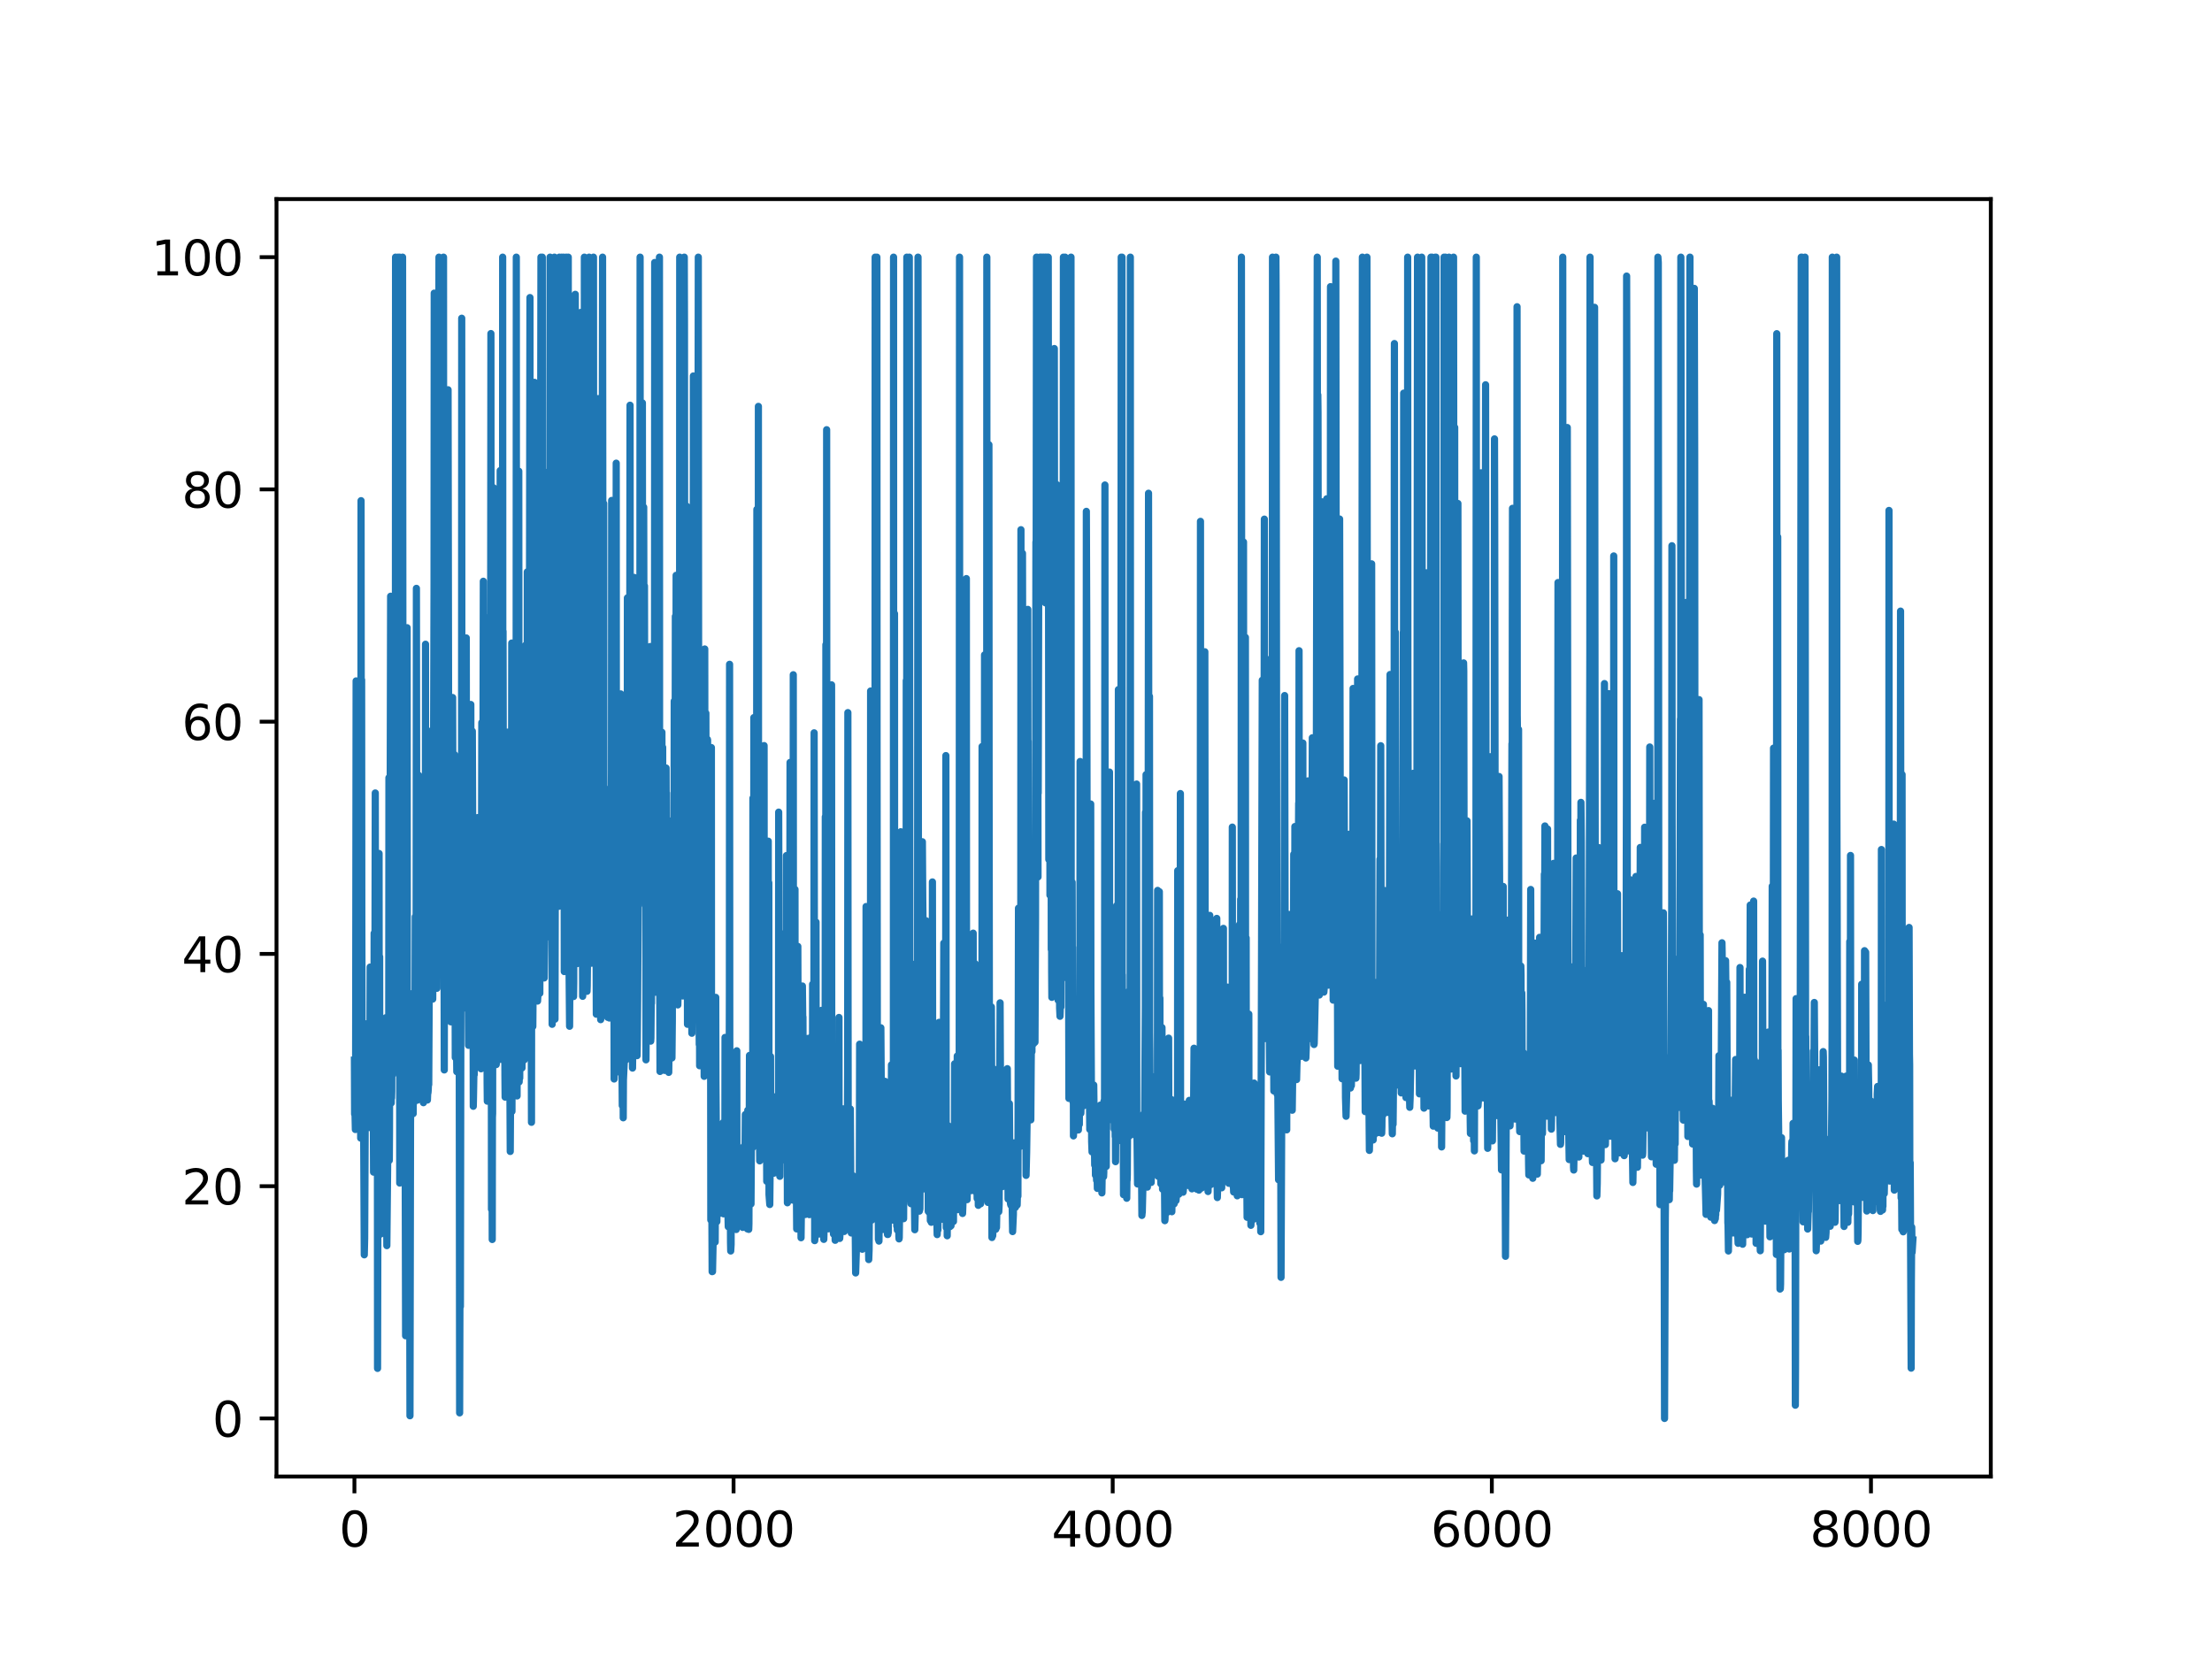 <?xml version="1.0" encoding="utf-8" standalone="no"?>
<!DOCTYPE svg PUBLIC "-//W3C//DTD SVG 1.1//EN"
  "http://www.w3.org/Graphics/SVG/1.1/DTD/svg11.dtd">
<svg xmlns:xlink="http://www.w3.org/1999/xlink" width="460.8pt" height="345.6pt" viewBox="0 0 460.8 345.6" xmlns="http://www.w3.org/2000/svg" version="1.1">
 <defs>
  <style type="text/css">*{stroke-linejoin: round; stroke-linecap: butt}</style>
 </defs>
 <g id="figure_1">
  <g id="patch_1">
   <path d="M 0 345.6 
L 460.8 345.6 
L 460.8 0 
L 0 0 
z
" style="fill: #ffffff"/>
  </g>
  <g id="axes_1">
   <g id="patch_2">
    <path d="M 57.6 307.584 
L 414.72 307.584 
L 414.72 41.472 
L 57.6 41.472 
z
" style="fill: #ffffff"/>
   </g>
   <g id="matplotlib.axis_1">
    <g id="xtick_1">
     <g id="line2d_1">
      <defs>
       <path id="m85b25d7e89" d="M 0 0 
L 0 3.5 
" style="stroke: #000000; stroke-width: 0.8"/>
      </defs>
      <g>
       <use xlink:href="#m85b25d7e89" x="73.833" y="307.584" style="stroke: #000000; stroke-width: 0.8"/>
      </g>
     </g>
     <g id="text_1">
      <!-- 0 -->
      <g transform="translate(70.651 322.182)scale(0.1 -0.1)">
       <defs>
        <path id="DejaVuSans-30" d="M 2034 4250 
Q 1547 4250 1301 3770 
Q 1056 3291 1056 2328 
Q 1056 1369 1301 889 
Q 1547 409 2034 409 
Q 2525 409 2770 889 
Q 3016 1369 3016 2328 
Q 3016 3291 2770 3770 
Q 2525 4250 2034 4250 
z
M 2034 4750 
Q 2819 4750 3233 4129 
Q 3647 3509 3647 2328 
Q 3647 1150 3233 529 
Q 2819 -91 2034 -91 
Q 1250 -91 836 529 
Q 422 1150 422 2328 
Q 422 3509 836 4129 
Q 1250 4750 2034 4750 
z
" transform="scale(0.016)"/>
       </defs>
       <use xlink:href="#DejaVuSans-30"/>
      </g>
     </g>
    </g>
    <g id="xtick_2">
     <g id="line2d_2">
      <g>
       <use xlink:href="#m85b25d7e89" x="152.814" y="307.584" style="stroke: #000000; stroke-width: 0.8"/>
      </g>
     </g>
     <g id="text_2">
      <!-- 2000 -->
      <g transform="translate(140.089 322.182)scale(0.1 -0.1)">
       <defs>
        <path id="DejaVuSans-32" d="M 1228 531 
L 3431 531 
L 3431 0 
L 469 0 
L 469 531 
Q 828 903 1448 1529 
Q 2069 2156 2228 2338 
Q 2531 2678 2651 2914 
Q 2772 3150 2772 3378 
Q 2772 3750 2511 3984 
Q 2250 4219 1831 4219 
Q 1534 4219 1204 4116 
Q 875 4013 500 3803 
L 500 4441 
Q 881 4594 1212 4672 
Q 1544 4750 1819 4750 
Q 2544 4750 2975 4387 
Q 3406 4025 3406 3419 
Q 3406 3131 3298 2873 
Q 3191 2616 2906 2266 
Q 2828 2175 2409 1742 
Q 1991 1309 1228 531 
z
" transform="scale(0.016)"/>
       </defs>
       <use xlink:href="#DejaVuSans-32"/>
       <use xlink:href="#DejaVuSans-30" x="63.623"/>
       <use xlink:href="#DejaVuSans-30" x="127.246"/>
       <use xlink:href="#DejaVuSans-30" x="190.869"/>
      </g>
     </g>
    </g>
    <g id="xtick_3">
     <g id="line2d_3">
      <g>
       <use xlink:href="#m85b25d7e89" x="231.796" y="307.584" style="stroke: #000000; stroke-width: 0.8"/>
      </g>
     </g>
     <g id="text_3">
      <!-- 4000 -->
      <g transform="translate(219.071 322.182)scale(0.1 -0.1)">
       <defs>
        <path id="DejaVuSans-34" d="M 2419 4116 
L 825 1625 
L 2419 1625 
L 2419 4116 
z
M 2253 4666 
L 3047 4666 
L 3047 1625 
L 3713 1625 
L 3713 1100 
L 3047 1100 
L 3047 0 
L 2419 0 
L 2419 1100 
L 313 1100 
L 313 1709 
L 2253 4666 
z
" transform="scale(0.016)"/>
       </defs>
       <use xlink:href="#DejaVuSans-34"/>
       <use xlink:href="#DejaVuSans-30" x="63.623"/>
       <use xlink:href="#DejaVuSans-30" x="127.246"/>
       <use xlink:href="#DejaVuSans-30" x="190.869"/>
      </g>
     </g>
    </g>
    <g id="xtick_4">
     <g id="line2d_4">
      <g>
       <use xlink:href="#m85b25d7e89" x="310.778" y="307.584" style="stroke: #000000; stroke-width: 0.8"/>
      </g>
     </g>
     <g id="text_4">
      <!-- 6000 -->
      <g transform="translate(298.053 322.182)scale(0.1 -0.1)">
       <defs>
        <path id="DejaVuSans-36" d="M 2113 2584 
Q 1688 2584 1439 2293 
Q 1191 2003 1191 1497 
Q 1191 994 1439 701 
Q 1688 409 2113 409 
Q 2538 409 2786 701 
Q 3034 994 3034 1497 
Q 3034 2003 2786 2293 
Q 2538 2584 2113 2584 
z
M 3366 4563 
L 3366 3988 
Q 3128 4100 2886 4159 
Q 2644 4219 2406 4219 
Q 1781 4219 1451 3797 
Q 1122 3375 1075 2522 
Q 1259 2794 1537 2939 
Q 1816 3084 2150 3084 
Q 2853 3084 3261 2657 
Q 3669 2231 3669 1497 
Q 3669 778 3244 343 
Q 2819 -91 2113 -91 
Q 1303 -91 875 529 
Q 447 1150 447 2328 
Q 447 3434 972 4092 
Q 1497 4750 2381 4750 
Q 2619 4750 2861 4703 
Q 3103 4656 3366 4563 
z
" transform="scale(0.016)"/>
       </defs>
       <use xlink:href="#DejaVuSans-36"/>
       <use xlink:href="#DejaVuSans-30" x="63.623"/>
       <use xlink:href="#DejaVuSans-30" x="127.246"/>
       <use xlink:href="#DejaVuSans-30" x="190.869"/>
      </g>
     </g>
    </g>
    <g id="xtick_5">
     <g id="line2d_5">
      <g>
       <use xlink:href="#m85b25d7e89" x="389.76" y="307.584" style="stroke: #000000; stroke-width: 0.8"/>
      </g>
     </g>
     <g id="text_5">
      <!-- 8000 -->
      <g transform="translate(377.035 322.182)scale(0.1 -0.1)">
       <defs>
        <path id="DejaVuSans-38" d="M 2034 2216 
Q 1584 2216 1326 1975 
Q 1069 1734 1069 1313 
Q 1069 891 1326 650 
Q 1584 409 2034 409 
Q 2484 409 2743 651 
Q 3003 894 3003 1313 
Q 3003 1734 2745 1975 
Q 2488 2216 2034 2216 
z
M 1403 2484 
Q 997 2584 770 2862 
Q 544 3141 544 3541 
Q 544 4100 942 4425 
Q 1341 4750 2034 4750 
Q 2731 4750 3128 4425 
Q 3525 4100 3525 3541 
Q 3525 3141 3298 2862 
Q 3072 2584 2669 2484 
Q 3125 2378 3379 2068 
Q 3634 1759 3634 1313 
Q 3634 634 3220 271 
Q 2806 -91 2034 -91 
Q 1263 -91 848 271 
Q 434 634 434 1313 
Q 434 1759 690 2068 
Q 947 2378 1403 2484 
z
M 1172 3481 
Q 1172 3119 1398 2916 
Q 1625 2713 2034 2713 
Q 2441 2713 2670 2916 
Q 2900 3119 2900 3481 
Q 2900 3844 2670 4047 
Q 2441 4250 2034 4250 
Q 1625 4250 1398 4047 
Q 1172 3844 1172 3481 
z
" transform="scale(0.016)"/>
       </defs>
       <use xlink:href="#DejaVuSans-38"/>
       <use xlink:href="#DejaVuSans-30" x="63.623"/>
       <use xlink:href="#DejaVuSans-30" x="127.246"/>
       <use xlink:href="#DejaVuSans-30" x="190.869"/>
      </g>
     </g>
    </g>
   </g>
   <g id="matplotlib.axis_2">
    <g id="ytick_1">
     <g id="line2d_6">
      <defs>
       <path id="m34ea00cb0e" d="M 0 0 
L -3.5 0 
" style="stroke: #000000; stroke-width: 0.8"/>
      </defs>
      <g>
       <use xlink:href="#m34ea00cb0e" x="57.6" y="295.488" style="stroke: #000000; stroke-width: 0.8"/>
      </g>
     </g>
     <g id="text_6">
      <!-- 0 -->
      <g transform="translate(44.237 299.287)scale(0.1 -0.1)">
       <use xlink:href="#DejaVuSans-30"/>
      </g>
     </g>
    </g>
    <g id="ytick_2">
     <g id="line2d_7">
      <g>
       <use xlink:href="#m34ea00cb0e" x="57.6" y="247.104" style="stroke: #000000; stroke-width: 0.8"/>
      </g>
     </g>
     <g id="text_7">
      <!-- 20 -->
      <g transform="translate(37.875 250.903)scale(0.1 -0.1)">
       <use xlink:href="#DejaVuSans-32"/>
       <use xlink:href="#DejaVuSans-30" x="63.623"/>
      </g>
     </g>
    </g>
    <g id="ytick_3">
     <g id="line2d_8">
      <g>
       <use xlink:href="#m34ea00cb0e" x="57.6" y="198.72" style="stroke: #000000; stroke-width: 0.8"/>
      </g>
     </g>
     <g id="text_8">
      <!-- 40 -->
      <g transform="translate(37.875 202.519)scale(0.1 -0.1)">
       <use xlink:href="#DejaVuSans-34"/>
       <use xlink:href="#DejaVuSans-30" x="63.623"/>
      </g>
     </g>
    </g>
    <g id="ytick_4">
     <g id="line2d_9">
      <g>
       <use xlink:href="#m34ea00cb0e" x="57.6" y="150.336" style="stroke: #000000; stroke-width: 0.8"/>
      </g>
     </g>
     <g id="text_9">
      <!-- 60 -->
      <g transform="translate(37.875 154.135)scale(0.1 -0.1)">
       <use xlink:href="#DejaVuSans-36"/>
       <use xlink:href="#DejaVuSans-30" x="63.623"/>
      </g>
     </g>
    </g>
    <g id="ytick_5">
     <g id="line2d_10">
      <g>
       <use xlink:href="#m34ea00cb0e" x="57.6" y="101.952" style="stroke: #000000; stroke-width: 0.8"/>
      </g>
     </g>
     <g id="text_10">
      <!-- 80 -->
      <g transform="translate(37.875 105.751)scale(0.1 -0.1)">
       <use xlink:href="#DejaVuSans-38"/>
       <use xlink:href="#DejaVuSans-30" x="63.623"/>
      </g>
     </g>
    </g>
    <g id="ytick_6">
     <g id="line2d_11">
      <g>
       <use xlink:href="#m34ea00cb0e" x="57.6" y="53.568" style="stroke: #000000; stroke-width: 0.8"/>
      </g>
     </g>
     <g id="text_11">
      <!-- 100 -->
      <g transform="translate(31.512 57.367)scale(0.1 -0.1)">
       <defs>
        <path id="DejaVuSans-31" d="M 794 531 
L 1825 531 
L 1825 4091 
L 703 3866 
L 703 4441 
L 1819 4666 
L 2450 4666 
L 2450 531 
L 3481 531 
L 3481 0 
L 794 0 
L 794 531 
z
" transform="scale(0.016)"/>
       </defs>
       <use xlink:href="#DejaVuSans-31"/>
       <use xlink:href="#DejaVuSans-30" x="63.623"/>
       <use xlink:href="#DejaVuSans-30" x="127.246"/>
      </g>
     </g>
    </g>
   </g>
   <g id="line2d_12">
    <path d="M 73.833 220.856 
L 73.872 232.081 
L 73.951 231.766 
L 74.03 235.298 
L 74.07 233.436 
L 74.188 141.845 
L 74.228 209.316 
L 74.307 182.003 
L 74.465 235.177 
L 74.504 212.098 
L 74.583 217.469 
L 74.623 234.597 
L 74.662 208.082 
L 74.781 151.207 
L 74.899 233 
L 74.938 212.074 
L 75.017 218.824 
L 75.057 214.493 
L 75.136 237.089 
L 75.175 223.88 
L 75.215 104.299 
L 75.294 198.478 
L 75.333 141.627 
L 75.373 192.043 
L 75.491 236.411 
L 75.531 229.057 
L 75.61 234.161 
L 75.649 236.726 
L 75.689 217.033 
L 75.728 229.662 
L 75.886 261.401 
L 75.965 258.015 
L 76.163 215.703 
L 76.202 215.146 
L 76.4 232.637 
L 76.281 213.284 
L 76.439 228.839 
L 76.558 225.549 
L 76.597 229.492 
L 76.676 227.508 
L 76.755 233.75 
L 76.795 219.815 
L 76.874 229.855 
L 76.913 225.089 
L 76.953 232.347 
L 76.992 234.887 
L 77.031 231.21 
L 77.11 201.454 
L 77.15 211.735 
L 77.347 230.412 
L 77.387 234.04 
L 77.426 230.895 
L 77.466 230.75 
L 77.545 227.025 
L 77.624 233.363 
L 77.663 205.978 
L 77.821 244.177 
L 77.861 241.999 
L 77.94 194.414 
L 77.979 239.556 
L 78.058 233.218 
L 78.177 165.19 
L 78.216 198.793 
L 78.295 229.129 
L 78.335 224.436 
L 78.374 223.251 
L 78.414 216.67 
L 78.453 188.39 
L 78.493 219.283 
L 78.532 191.003 
L 78.611 207.598 
L 78.651 285.061 
L 78.73 246.136 
L 78.848 235.443 
L 78.888 234.452 
L 78.927 223.904 
L 78.967 177.794 
L 79.006 235.347 
L 79.046 228.307 
L 79.085 199.301 
L 79.125 233.629 
L 79.282 255.692 
L 79.322 257.071 
L 79.361 255.644 
L 79.401 256.732 
L 79.44 255.208 
L 79.519 246.669 
L 79.559 248.023 
L 79.796 238.371 
L 79.954 250.418 
L 79.993 254.386 
L 80.033 250.951 
L 80.072 234.935 
L 80.151 239.822 
L 80.388 212.001 
L 80.586 259.49 
L 80.744 243.741 
L 80.981 218.436 
L 81.02 162.021 
L 81.06 217.807 
L 81.099 241.733 
L 81.139 235.637 
L 81.375 124.209 
L 81.494 229.783 
L 81.533 222.767 
L 81.573 228.742 
L 81.612 227.363 
L 81.691 194.873 
L 81.731 214.009 
L 81.77 223.928 
L 81.928 187.374 
L 81.968 190.833 
L 82.007 208.227 
L 82.047 206.05 
L 82.165 165.142 
L 82.205 213.429 
L 82.284 196.301 
L 82.363 174.867 
L 82.402 53.568 
L 82.442 199.954 
L 82.481 201.357 
L 82.6 211.203 
L 82.639 171.02 
L 82.718 180.576 
L 82.837 204.091 
L 82.876 191.801 
L 82.916 53.568 
L 82.955 200.123 
L 82.995 198.526 
L 83.113 211.179 
L 83.153 209.34 
L 83.192 182.85 
L 83.232 53.568 
L 83.271 246.451 
L 83.311 143.611 
L 83.35 140.2 
L 83.429 230.218 
L 83.469 227.291 
L 83.587 210.381 
L 83.626 213.284 
L 83.666 191.1 
L 83.745 197.438 
L 83.824 81.147 
L 83.863 53.568 
L 83.982 211.348 
L 84.061 205.445 
L 84.1 221.581 
L 84.14 148.618 
L 84.219 157.618 
L 84.495 278.263 
L 84.535 263.264 
L 84.574 229.129 
L 84.653 234.96 
L 84.772 222.96 
L 84.811 130.765 
L 84.851 207.768 
L 84.89 223.807 
L 84.969 216.767 
L 85.009 220.759 
L 85.048 214.493 
L 85.088 209.776 
L 85.127 217.299 
L 85.167 216.525 
L 85.246 209.244 
L 85.404 294.932 
L 85.522 233.919 
L 85.68 220.904 
L 85.759 207.018 
L 85.838 223.662 
L 85.877 223.275 
L 85.917 218.485 
L 86.075 231.984 
L 86.114 219.283 
L 86.193 224.944 
L 86.233 229.662 
L 86.272 227.533 
L 86.351 218.291 
L 86.391 227.121 
L 86.43 220.202 
L 86.509 190.979 
L 86.549 213.235 
L 86.628 225.622 
L 86.667 215.751 
L 86.746 122.564 
L 86.865 224.605 
L 86.904 219.622 
L 86.944 229.178 
L 86.983 221.848 
L 87.023 214.663 
L 87.102 181.689 
L 87.141 210.792 
L 87.181 161.489 
L 87.22 196.664 
L 87.418 217.88 
L 87.655 172.883 
L 87.852 213.308 
L 87.891 197.317 
L 87.931 198.115 
L 87.97 215.195 
L 88.049 211.856 
L 88.089 194.486 
L 88.128 216.162 
L 88.207 229.71 
L 88.247 229.178 
L 88.444 191.801 
L 88.484 201.696 
L 88.523 219.259 
L 88.563 202.252 
L 88.602 199.809 
L 88.642 134.2 
L 88.681 221.485 
L 88.721 211.469 
L 88.76 222.573 
L 88.8 215.848 
L 88.958 222.718 
L 88.997 215.461 
L 89.037 229.154 
L 89.116 227.194 
L 89.155 227.654 
L 89.195 227.218 
L 89.274 225.452 
L 89.313 225.936 
L 89.471 195.019 
L 89.59 152.344 
L 89.629 194.317 
L 89.708 189.092 
L 89.748 192.575 
L 89.787 178.133 
L 89.866 181.955 
L 89.906 186.697 
L 89.945 175.786 
L 89.984 191.753 
L 90.024 199.567 
L 90.063 176.367 
L 90.103 201.284 
L 90.142 208.131 
L 90.182 203.389 
L 90.419 122.273 
L 90.458 61.068 
L 90.498 62.688 
L 90.616 183.963 
L 90.656 165.964 
L 90.774 130.16 
L 90.814 140.659 
L 90.972 191.196 
L 91.011 205.881 
L 91.051 192.696 
L 91.13 153.795 
L 91.169 174.794 
L 91.209 190.059 
L 91.248 167.512 
L 91.446 53.568 
L 91.485 57.415 
L 91.604 140.441 
L 91.643 84.51 
L 91.683 159.263 
L 91.762 154.86 
L 91.88 106.936 
L 91.999 202.373 
L 92.038 201.163 
L 92.235 135.482 
L 92.354 147.868 
L 92.393 53.568 
L 92.433 152.586 
L 92.551 222.888 
L 92.591 193.47 
L 92.67 197.825 
L 92.749 198.914 
L 92.788 181.326 
L 92.867 200.534 
L 92.907 199.93 
L 92.946 196.325 
L 92.986 201.163 
L 93.025 199.107 
L 93.065 196.978 
L 93.144 203.51 
L 93.341 81.195 
L 93.539 204.308 
L 93.657 181.858 
L 93.697 182.1 
L 93.736 166.012 
L 93.855 210.695 
L 93.894 209.824 
L 93.934 212.872 
L 93.973 207.719 
L 94.013 209.679 
L 94.052 186.697 
L 94.131 203.51 
L 94.21 185.439 
L 94.25 186.019 
L 94.289 145.304 
L 94.368 174.963 
L 94.407 180.939 
L 94.486 180.77 
L 94.565 180.987 
L 94.605 165.262 
L 94.684 157.207 
L 94.842 220.299 
L 94.921 217.928 
L 95 218.678 
L 95.039 213.55 
L 95.079 216.308 
L 95.158 223.251 
L 95.197 219.791 
L 95.276 206.897 
L 95.395 211.784 
L 95.474 174.504 
L 95.513 184.205 
L 95.553 190.277 
L 95.592 186.527 
L 95.632 178.955 
L 95.75 294.327 
L 95.829 264.087 
L 95.987 184.398 
L 95.908 272.167 
L 96.027 196.809 
L 96.066 203.413 
L 96.106 188.39 
L 96.145 209.534 
L 96.185 66.293 
L 96.224 197.607 
L 96.264 209.364 
L 96.343 201.067 
L 96.382 201.768 
L 96.579 184.447 
L 96.658 209.993 
L 96.698 204.913 
L 96.856 181.229 
L 96.895 185.826 
L 96.935 180.697 
L 97.014 183.527 
L 97.053 183.406 
L 97.132 132.894 
L 97.172 176.536 
L 97.33 184.616 
L 97.409 181.979 
L 97.567 211.155 
L 97.606 217.759 
L 97.685 213.55 
L 97.764 211.759 
L 97.962 195.43 
L 98.001 209.316 
L 98.08 146.756 
L 98.159 209.631 
L 98.199 184.326 
L 98.357 204.502 
L 98.396 152.32 
L 98.475 173.705 
L 98.594 230.46 
L 98.633 228.67 
L 98.751 221.823 
L 98.791 223.88 
L 99.028 199.567 
L 99.186 220.057 
L 99.344 216.332 
L 99.383 199.978 
L 99.423 209.389 
L 99.462 214.469 
L 99.502 170.319 
L 99.541 216.501 
L 99.62 207.865 
L 99.66 209.147 
L 99.699 185.826 
L 99.739 194.414 
L 99.778 212.268 
L 99.857 206.582 
L 99.976 196.325 
L 100.015 204.042 
L 100.055 188.076 
L 100.094 214.759 
L 100.134 216.066 
L 100.213 222.646 
L 100.371 150.53 
L 100.529 200.341 
L 100.687 121.088 
L 100.726 145.885 
L 100.844 192.745 
L 100.884 184.616 
L 100.963 186.31 
L 101.002 186.019 
L 101.042 151.376 
L 101.081 187.713 
L 101.2 208.784 
L 101.279 202.905 
L 101.358 139.28 
L 101.476 225.428 
L 101.516 229.395 
L 101.595 227.968 
L 101.634 227.92 
L 101.713 205.808 
L 101.753 132.773 
L 101.832 170.681 
L 101.911 128.539 
L 102.029 195.091 
L 102.069 197.389 
L 102.148 216.501 
L 102.266 69.486 
L 102.306 154.328 
L 102.385 251.918 
L 102.424 230.508 
L 102.464 227.291 
L 102.543 258.208 
L 102.582 232.734 
L 102.622 231.96 
L 102.661 190.664 
L 102.74 210.018 
L 102.78 216.477 
L 102.819 101.613 
L 102.859 164.706 
L 103.016 213.646 
L 103.056 215.606 
L 103.214 180.649 
L 103.253 184.834 
L 103.372 221.775 
L 103.411 221.46 
L 103.49 216.38 
L 103.609 192.019 
L 103.569 216.961 
L 103.688 198.793 
L 103.767 115.403 
L 103.806 190.18 
L 103.964 217.058 
L 104.004 210.913 
L 104.201 98.033 
L 104.359 220.686 
L 104.517 202.252 
L 104.557 172.109 
L 104.636 193.93 
L 104.675 183.721 
L 104.715 53.568 
L 104.754 190.664 
L 104.794 131.515 
L 104.912 197.68 
L 104.991 164.924 
L 105.031 178.423 
L 105.188 223.952 
L 105.228 228.549 
L 105.267 222.186 
L 105.346 223.057 
L 105.504 206.292 
L 105.583 197.656 
L 105.623 203.22 
L 105.702 152.513 
L 105.741 203.631 
L 105.82 198.938 
L 105.939 167.537 
L 106.018 212.993 
L 106.057 210.816 
L 106.097 202.397 
L 106.294 239.871 
L 106.452 213.719 
L 106.492 216.114 
L 106.61 133.958 
L 106.65 231.524 
L 106.729 200.172 
L 106.768 179.052 
L 106.847 181.036 
L 106.966 203.583 
L 107.045 156.263 
L 107.163 203.8 
L 107.203 136.74 
L 107.282 191.22 
L 107.321 210.429 
L 107.36 200.292 
L 107.439 202.542 
L 107.518 162.359 
L 107.558 53.568 
L 107.597 178.254 
L 107.716 228.307 
L 107.795 182.076 
L 107.834 192.986 
L 107.874 198.962 
L 108.071 98.154 
L 108.15 225.38 
L 108.19 224.049 
L 108.269 224.581 
L 108.308 205.203 
L 108.387 175.762 
L 108.427 177.068 
L 108.466 193.736 
L 108.506 152.15 
L 108.545 202.567 
L 108.703 209.461 
L 108.743 222.477 
L 108.782 212.558 
L 108.822 208.905 
L 108.861 216.888 
L 108.94 138.216 
L 109.059 214.59 
L 109.098 211.324 
L 109.138 215.267 
L 109.217 220.783 
L 109.296 191.995 
L 109.375 196.76 
L 109.532 134.369 
L 109.651 179.705 
L 109.69 175.496 
L 109.73 178.834 
L 109.769 181.882 
L 109.809 195.406 
L 109.848 119.128 
L 109.888 182.221 
L 109.927 209.993 
L 110.006 206.389 
L 110.085 208.953 
L 110.125 205.905 
L 110.164 213.332 
L 110.401 61.987 
L 110.441 176.004 
L 110.52 148.764 
L 110.717 233.798 
L 110.836 121.789 
L 110.994 213.84 
L 111.27 179.487 
L 111.31 162.698 
L 111.349 79.647 
L 111.389 142.062 
L 111.507 174.165 
L 111.547 116.588 
L 111.586 154.884 
L 111.704 194.607 
L 111.783 113.346 
L 111.902 193.325 
L 111.941 195.599 
L 111.981 208.542 
L 112.06 207.284 
L 112.099 196.277 
L 112.139 205.107 
L 112.178 206.849 
L 112.257 193.011 
L 112.297 81.413 
L 112.336 139.692 
L 112.455 206.921 
L 112.692 53.568 
L 112.889 175.326 
L 112.929 182.463 
L 112.968 53.568 
L 113.047 150.82 
L 113.087 169.932 
L 113.126 154.037 
L 113.166 152.9 
L 113.205 146.78 
L 113.363 203.728 
L 113.482 193.978 
L 113.6 98.396 
L 113.64 114.725 
L 113.797 169.157 
L 113.837 169.012 
L 113.916 162.48 
L 113.955 163.037 
L 114.034 185.608 
L 114.074 167.004 
L 114.153 149.054 
L 114.192 152.199 
L 114.271 188.366 
L 114.311 167.27 
L 114.35 159.408 
L 114.39 160.763 
L 114.508 195.212 
L 114.587 53.568 
L 114.627 163.375 
L 114.666 184.35 
L 114.745 182.681 
L 114.824 185.245 
L 114.943 146.973 
L 115.022 213.38 
L 115.061 123.894 
L 115.14 167.028 
L 115.18 185.003 
L 115.219 170.536 
L 115.259 169.617 
L 115.417 189.624 
L 115.456 171.165 
L 115.496 53.568 
L 115.535 126.096 
L 115.614 212.316 
L 115.693 176.778 
L 115.733 178.762 
L 115.772 172.206 
L 115.812 183.914 
L 115.891 163.521 
L 115.93 169.786 
L 115.969 178.955 
L 116.009 170.391 
L 116.048 121.572 
L 116.088 149.61 
L 116.127 180.963 
L 116.206 156.65 
L 116.285 187.567 
L 116.364 184.858 
L 116.404 188.801 
L 116.522 53.568 
L 116.562 184.761 
L 116.641 179.318 
L 116.799 124.717 
L 116.878 129.628 
L 116.996 53.568 
L 117.036 158.247 
L 117.115 153.892 
L 117.154 156.94 
L 117.273 136.498 
L 117.312 140.441 
L 117.391 53.568 
L 117.549 202.397 
L 117.786 151.352 
L 117.865 163.642 
L 117.944 53.568 
L 118.063 183.261 
L 118.102 171.673 
L 118.22 189.842 
L 118.378 53.568 
L 118.457 202.47 
L 118.536 200.607 
L 118.655 213.792 
L 118.892 173.681 
L 118.971 203.341 
L 119.01 200.147 
L 119.05 197.51 
L 119.089 184.713 
L 119.129 185.439 
L 119.247 204.647 
L 119.287 204.647 
L 119.326 194.269 
L 119.366 195.067 
L 119.484 207.598 
L 119.524 204.599 
L 119.603 92.178 
L 119.682 138.821 
L 119.8 108.484 
L 119.84 61.309 
L 119.879 101.492 
L 119.919 181.108 
L 119.998 134.103 
L 120.037 137.853 
L 120.116 197.801 
L 120.156 166.037 
L 120.274 200.728 
L 120.353 175.617 
L 120.392 188.293 
L 120.432 179.318 
L 120.471 187.422 
L 120.511 88.985 
L 120.55 137.2 
L 120.59 182.269 
L 120.669 162.408 
L 120.708 159.747 
L 120.748 168.794 
L 120.787 156.432 
L 120.827 132.289 
L 120.866 184.277 
L 120.945 180.818 
L 120.985 65.083 
L 121.024 165.021 
L 121.064 180.213 
L 121.103 161.319 
L 121.143 136.692 
L 121.182 166.037 
L 121.222 164.754 
L 121.38 207.55 
L 121.459 202.736 
L 121.656 132.144 
L 121.696 141.699 
L 121.735 53.568 
L 121.775 167.222 
L 121.893 127.426 
L 121.933 116.758 
L 122.051 197.897 
L 122.091 192.309 
L 122.17 150.167 
L 122.288 206.51 
L 122.328 205.397 
L 122.485 189.43 
L 122.525 191.487 
L 122.564 149.465 
L 122.643 153.674 
L 122.683 157.473 
L 122.722 53.568 
L 122.762 177.939 
L 122.801 183.866 
L 122.841 174.286 
L 122.88 154.328 
L 122.92 179.536 
L 122.999 139.74 
L 123.078 160.472 
L 123.117 161.005 
L 123.157 157.255 
L 123.236 200.655 
L 123.275 195.14 
L 123.315 195.623 
L 123.354 184.81 
L 123.433 191.898 
L 123.512 171.383 
L 123.631 53.568 
L 123.71 196.93 
L 123.749 175.23 
L 123.828 160.231 
L 123.868 178.447 
L 123.907 176.633 
L 123.947 160.351 
L 124.026 167.319 
L 124.065 160.618 
L 124.223 211.276 
L 124.342 180.068 
L 124.381 199.034 
L 124.421 201.55 
L 124.5 177.576 
L 124.579 83.034 
L 124.618 128.684 
L 124.657 189.648 
L 124.736 184.06 
L 124.776 181.64 
L 124.815 193.495 
L 124.855 180.479 
L 124.894 178.399 
L 125.013 137.006 
L 125.131 212.413 
L 125.171 205.929 
L 125.21 207.816 
L 125.329 198.551 
L 125.526 53.568 
L 125.645 187.011 
L 125.684 170.27 
L 125.724 172.447 
L 125.763 104.879 
L 125.803 172.254 
L 126.079 208.445 
L 126.119 199.034 
L 126.158 204.695 
L 126.198 208.663 
L 126.316 178.762 
L 126.395 206.171 
L 126.435 191.825 
L 126.474 165.891 
L 126.553 176.56 
L 126.593 211.929 
L 126.632 206.534 
L 126.672 169.085 
L 126.751 186.019 
L 126.79 164.44 
L 126.829 166.762 
L 126.948 212.074 
L 126.987 203.945 
L 127.066 210.502 
L 127.106 209.897 
L 127.382 161.005 
L 127.422 104.25 
L 127.461 190.277 
L 127.501 195.236 
L 127.54 139.692 
L 127.619 158.344 
L 127.659 151.255 
L 127.777 186.31 
L 127.856 174.794 
L 127.935 224.775 
L 127.975 223.565 
L 128.093 194.511 
L 128.212 197.97 
L 128.251 207.09 
L 128.291 201.502 
L 128.37 96.485 
L 128.409 178.883 
L 128.488 198.478 
L 128.528 187.084 
L 128.607 180.044 
L 128.725 209.582 
L 128.765 203.341 
L 128.804 198.115 
L 128.844 216.477 
L 128.883 166.714 
L 128.923 207.647 
L 129.08 223.347 
L 129.159 205.639 
L 129.199 222.985 
L 129.238 210.574 
L 129.278 198.091 
L 129.317 144.554 
L 129.357 188.922 
L 129.515 223.251 
L 129.554 211.663 
L 129.594 225.452 
L 129.633 230.315 
L 129.752 202.736 
L 129.831 232.855 
L 129.87 224.993 
L 130.107 219.791 
L 130.147 219.84 
L 130.265 176.004 
L 130.305 203.704 
L 130.384 220.807 
L 130.423 213.308 
L 130.502 207.357 
L 130.542 217.42 
L 130.581 207.719 
L 130.66 184.616 
L 130.7 124.547 
L 130.739 189.672 
L 130.858 216.55 
L 130.897 216.066 
L 130.937 215.848 
L 131.134 186.285 
L 131.252 84.413 
L 131.331 201.018 
L 131.371 194.293 
L 131.41 193.833 
L 131.45 202.228 
L 131.489 194.68 
L 131.529 191.704 
L 131.647 170.198 
L 131.766 222.501 
L 131.884 213.187 
L 131.924 215.896 
L 131.963 212.05 
L 132.003 213.695 
L 132.082 215.122 
L 132.121 120.29 
L 132.2 187.688 
L 132.279 218.945 
L 132.319 217.203 
L 132.358 211.905 
L 132.437 212.461 
L 132.556 218.412 
L 132.595 216.743 
L 132.635 216.985 
L 132.714 219.912 
L 132.753 217.832 
L 132.832 208.373 
L 133.148 153.529 
L 133.227 125.805 
L 133.267 145.449 
L 133.306 128.733 
L 133.345 53.568 
L 133.385 161.271 
L 133.543 186.382 
L 133.622 173.27 
L 133.661 187.326 
L 133.701 171.383 
L 133.819 83.929 
L 133.898 183.019 
L 133.977 168.311 
L 134.017 158.368 
L 134.056 168.166 
L 134.096 105.653 
L 134.175 148.522 
L 134.214 145.183 
L 134.254 122.056 
L 134.372 186.068 
L 134.412 183.576 
L 134.451 188.656 
L 134.491 183.406 
L 134.53 186.745 
L 134.57 220.783 
L 134.649 209.437 
L 135.004 137.345 
L 135.044 141.07 
L 135.241 188.825 
L 135.281 185.003 
L 135.32 196.204 
L 135.399 197.777 
L 135.439 134.684 
L 135.557 216.888 
L 135.596 216.235 
L 135.675 207.332 
L 135.715 209.002 
L 135.833 172.133 
L 135.873 179.391 
L 135.912 178.471 
L 135.952 139.909 
L 135.991 154.4 
L 136.11 181.35 
L 136.149 166.23 
L 136.189 182.294 
L 136.228 166.956 
L 136.268 173.851 
L 136.307 168.286 
L 136.347 165.698 
L 136.386 54.681 
L 136.426 155.537 
L 136.544 206.703 
L 136.86 160.666 
L 136.9 126.071 
L 136.939 164.924 
L 136.979 161.005 
L 137.018 189.067 
L 137.058 142.135 
L 137.097 180.818 
L 137.176 187.955 
L 137.334 152.876 
L 137.374 53.568 
L 137.413 197.897 
L 137.492 223.202 
L 137.532 215.074 
L 137.611 211.711 
L 137.887 152.537 
L 137.966 173.681 
L 138.005 172.689 
L 138.045 155.682 
L 138.084 183.939 
L 138.124 187.011 
L 138.163 160.134 
L 138.203 188.438 
L 138.242 175.713 
L 138.44 222.985 
L 138.558 216.767 
L 138.716 173.004 
L 138.756 159.989 
L 138.795 174.141 
L 138.835 165.19 
L 138.914 196.156 
L 138.953 186.092 
L 138.993 174.504 
L 139.032 187.761 
L 139.072 189.721 
L 139.111 184.616 
L 139.151 188.172 
L 139.309 223.396 
L 139.427 214.469 
L 139.546 194.801 
L 139.625 220.106 
L 139.664 214.783 
L 139.704 194.801 
L 139.743 200.268 
L 139.861 220.178 
L 139.94 218.703 
L 139.98 220.396 
L 140.059 212.388 
L 140.098 170.875 
L 140.177 193.712 
L 140.335 208.856 
L 140.375 206.05 
L 140.454 146.054 
L 140.533 163.787 
L 140.612 184.616 
L 140.691 128.394 
L 140.73 144.24 
L 140.809 163.085 
L 140.849 119.854 
L 140.928 134.466 
L 141.046 203.196 
L 141.086 190.035 
L 141.125 191.922 
L 141.204 209.34 
L 141.283 205.784 
L 141.323 201.696 
L 141.362 133.353 
L 141.441 187.277 
L 141.52 166.714 
L 141.56 182.947 
L 141.599 53.568 
L 141.678 134.853 
L 141.718 121.402 
L 141.757 174.286 
L 141.836 152.9 
L 141.915 176.488 
L 141.994 190.495 
L 142.033 185.148 
L 142.073 178.036 
L 142.231 207.478 
L 142.428 164.537 
L 142.468 147.457 
L 142.507 148.546 
L 142.547 53.568 
L 142.586 66.898 
L 142.665 168.407 
L 142.705 161.392 
L 142.823 158.682 
L 142.863 162.601 
L 142.942 181.157 
L 142.981 168.674 
L 143.021 105.436 
L 143.06 132.337 
L 143.218 213.38 
L 143.455 157.376 
L 143.613 196.059 
L 143.692 191.414 
L 143.85 172.085 
L 143.89 183.431 
L 144.008 150.626 
L 144.126 215.243 
L 144.403 155.465 
L 144.442 78.316 
L 144.521 129.192 
L 144.561 157.11 
L 144.64 140.998 
L 144.719 88.38 
L 144.877 187.713 
L 144.956 157.013 
L 144.995 180.407 
L 145.074 210.139 
L 145.114 208.687 
L 145.232 180.77 
L 145.272 200.002 
L 145.311 177.818 
L 145.469 53.568 
L 145.588 212.872 
L 145.627 211.469 
L 145.667 217.59 
L 145.706 201.575 
L 145.746 222.017 
L 145.943 208.856 
L 146.062 220.444 
L 146.101 216.985 
L 146.18 165.262 
L 146.22 187.326 
L 146.259 192.478 
L 146.298 191.003 
L 146.456 159.118 
L 146.496 208.131 
L 146.575 204.671 
L 146.614 195.744 
L 146.654 204.139 
L 146.693 224.218 
L 146.733 194.97 
L 146.772 204.357 
L 146.812 135.192 
L 146.851 174.842 
L 146.97 213.09 
L 147.009 212.485 
L 147.049 148.57 
L 147.128 198.309 
L 147.167 165.843 
L 147.207 197.535 
L 147.246 201.575 
L 147.365 154.013 
L 147.404 154.158 
L 147.523 212.727 
L 147.562 205.421 
L 147.602 215.461 
L 147.681 205.058 
L 147.76 168.915 
L 147.799 196.035 
L 147.918 218.485 
L 147.997 214.542 
L 148.036 217.13 
L 148.076 254.144 
L 148.155 240.766 
L 148.194 155.731 
L 148.234 247.225 
L 148.273 247.443 
L 148.352 264.909 
L 148.392 264.861 
L 148.431 264.885 
L 148.628 255.063 
L 148.668 255.136 
L 148.707 248.604 
L 148.786 249.426 
L 148.984 258.74 
L 149.063 245.265 
L 149.102 207.768 
L 149.142 225.138 
L 149.3 245.967 
L 149.339 254.483 
L 149.379 240.887 
L 149.418 236.798 
L 149.497 238.492 
L 149.576 242.217 
L 149.616 247.564 
L 149.695 243.669 
L 149.853 252.789 
L 150.011 244.419 
L 150.09 244.975 
L 150.129 243.524 
L 150.169 235.831 
L 150.208 236.556 
L 150.248 248.749 
L 150.327 245.919 
L 150.366 245.169 
L 150.406 247.056 
L 150.524 235.685 
L 150.603 247.104 
L 150.642 233.871 
L 150.682 251.749 
L 150.721 252.862 
L 150.8 252.305 
L 150.998 241.685 
L 151.037 216.114 
L 151.116 234.645 
L 151.156 234.79 
L 151.195 244.806 
L 151.235 231.621 
L 151.432 252.789 
L 151.511 250.709 
L 151.551 244.491 
L 151.59 250.757 
L 151.709 255.547 
L 151.827 251.434 
L 151.946 207.405 
L 151.985 138.385 
L 152.025 216.017 
L 152.183 258.861 
L 152.222 260.603 
L 152.301 259.224 
L 152.341 227.315 
L 152.42 240.621 
L 152.459 236.024 
L 152.499 243.62 
L 152.538 237.887 
L 152.617 254.337 
L 152.696 254.071 
L 152.893 238.661 
L 152.933 231.911 
L 152.972 238.879 
L 153.091 254.894 
L 153.209 254.434 
L 153.249 254.724 
L 153.328 248.822 
L 153.367 256.128 
L 153.407 254.192 
L 153.486 218.896 
L 153.525 248.797 
L 153.565 254.918 
L 153.604 252.862 
L 153.683 249.088 
L 153.723 251.168 
L 153.762 251.168 
L 153.802 250.926 
L 153.881 239.967 
L 153.92 242.12 
L 154.039 251.362 
L 154.078 250.249 
L 154.236 241.274 
L 154.276 244.249 
L 154.473 254.507 
L 154.631 249.136 
L 154.671 249.717 
L 154.71 255.692 
L 154.75 252.886 
L 154.947 238.83 
L 155.065 255.353 
L 155.105 251.821 
L 155.263 232.178 
L 155.302 241.709 
L 155.381 240.983 
L 155.421 234.839 
L 155.46 236.314 
L 155.697 256.007 
L 155.776 231.282 
L 155.816 233.048 
L 155.855 232.032 
L 155.974 256.103 
L 156.013 254.942 
L 156.132 219.864 
L 156.171 233.315 
L 156.211 247.757 
L 156.25 220.904 
L 156.329 240.209 
L 156.369 237.935 
L 156.448 250.805 
L 156.487 244.903 
L 156.606 224.944 
L 156.645 229.323 
L 156.724 219.936 
L 156.764 225.863 
L 156.803 239.048 
L 156.843 166.279 
L 156.882 225.307 
L 156.922 235.71 
L 156.961 225.984 
L 157.001 217.928 
L 157.04 149.489 
L 157.08 227.218 
L 157.119 191.003 
L 157.158 196.47 
L 157.198 218.63 
L 157.237 217.178 
L 157.277 158.561 
L 157.316 224.073 
L 157.356 219.186 
L 157.435 222.549 
L 157.474 224.92 
L 157.593 188.366 
L 157.672 106.113 
L 157.711 175.955 
L 157.83 230 
L 157.869 237.476 
L 157.909 226.638 
L 157.948 212.147 
L 157.988 84.655 
L 158.027 215.654 
L 158.264 241.83 
L 158.383 229.323 
L 158.422 232.371 
L 158.462 231.911 
L 158.501 203.8 
L 158.58 206.195 
L 158.778 237.137 
L 158.817 238.298 
L 158.896 237.959 
L 158.936 221.848 
L 159.015 232.226 
L 159.054 227.823 
L 159.094 233.436 
L 159.173 155.32 
L 159.212 213.429 
L 159.291 240.33 
L 159.33 238.105 
L 159.37 212.534 
L 159.409 235.202 
L 159.449 241.37 
L 159.567 205.591 
L 159.725 246.088 
L 159.765 245.338 
L 160.002 220.227 
L 160.041 175.23 
L 160.081 233.629 
L 160.12 238.685 
L 160.16 183.89 
L 160.199 248.846 
L 160.357 250.926 
L 160.476 239.387 
L 160.515 220.082 
L 160.555 241.709 
L 160.594 232.516 
L 160.713 236.798 
L 160.752 232.202 
L 160.792 239.29 
L 160.831 244.491 
L 160.91 243.354 
L 161.108 238.709 
L 161.226 244.394 
L 161.384 234.5 
L 161.463 231.936 
L 161.502 243.62 
L 161.542 243.548 
L 161.66 228.428 
L 161.7 241.346 
L 161.779 235.903 
L 161.818 235.782 
L 161.858 232.831 
L 161.897 235.226 
L 161.976 244.128 
L 162.134 231.041 
L 162.174 235.976 
L 162.213 169.182 
L 162.253 184.858 
L 162.332 243.233 
L 162.371 235.71 
L 162.45 245.048 
L 162.49 238.903 
L 162.529 237.669 
L 162.569 242.024 
L 162.608 239.653 
L 162.766 218.388 
L 162.885 240.475 
L 163.043 229.952 
L 163.082 227.194 
L 163.122 240.04 
L 163.201 236.943 
L 163.28 234.694 
L 163.319 196.107 
L 163.359 219.694 
L 163.398 236.919 
L 163.477 229.468 
L 163.556 240.766 
L 163.596 238.467 
L 163.714 194.148 
L 163.793 239.459 
L 163.832 178.229 
L 163.911 204.841 
L 164.03 250.563 
L 164.109 240.016 
L 164.148 248.023 
L 164.267 203.389 
L 164.346 206.776 
L 164.464 241.927 
L 164.583 158.827 
L 164.701 240.717 
L 164.82 245.12 
L 164.859 197.317 
L 164.899 243.209 
L 164.938 243.185 
L 164.978 249.281 
L 165.057 247.177 
L 165.136 250.007 
L 165.215 220.759 
L 165.254 140.562 
L 165.294 229.637 
L 165.333 230.944 
L 165.373 223.686 
L 165.412 233.121 
L 165.452 244.903 
L 165.531 242.314 
L 165.61 185.269 
L 165.649 238.177 
L 165.689 240.548 
L 165.728 223.541 
L 165.768 228.936 
L 165.965 256.007 
L 166.202 197.148 
L 166.36 244.564 
L 166.399 244.878 
L 166.439 227.17 
L 166.518 238.153 
L 166.597 243.161 
L 166.636 248.386 
L 166.676 240.379 
L 166.715 239.919 
L 166.755 240.258 
L 166.873 257.845 
L 166.913 254.555 
L 167.11 239.653 
L 167.15 205.397 
L 167.229 212.485 
L 167.268 211.856 
L 167.387 248.435 
L 167.466 220.057 
L 167.584 250.418 
L 167.624 229.783 
L 167.663 248.556 
L 167.742 253.007 
L 167.782 252.088 
L 167.821 252.257 
L 167.94 246.644 
L 168.018 218.654 
L 168.058 232.032 
L 168.097 231.839 
L 168.137 240.451 
L 168.216 238.056 
L 168.255 216.332 
L 168.295 231.645 
L 168.413 250.104 
L 168.532 225.815 
L 168.571 240.742 
L 168.611 253.031 
L 168.65 229.734 
L 168.729 246.209 
L 168.769 251.241 
L 168.808 250.176 
L 168.848 228.017 
L 168.887 249.644 
L 169.006 232.637 
L 169.045 215.945 
L 169.085 222.839 
L 169.203 247.418 
L 169.243 239.169 
L 169.282 205.034 
L 169.322 241.854 
L 169.361 225.234 
L 169.519 247.443 
L 169.598 152.658 
L 169.717 258.45 
L 169.835 257.216 
L 169.914 247.298 
L 169.954 242.822 
L 169.993 192.091 
L 170.033 231.379 
L 170.151 249.547 
L 170.23 242.12 
L 170.269 242.411 
L 170.309 242.532 
L 170.427 248.072 
L 170.467 246.354 
L 170.506 248.749 
L 170.546 247.491 
L 170.664 257.071 
L 170.704 254.845 
L 170.941 236.508 
L 171.059 243.161 
L 171.099 241.032 
L 171.138 210.477 
L 171.178 236.774 
L 171.454 248.749 
L 171.494 245.894 
L 171.533 249.33 
L 171.612 258.184 
L 171.652 256.878 
L 171.77 251.434 
L 171.889 224.339 
L 171.928 170.149 
L 171.968 240.621 
L 172.007 241.25 
L 172.047 134.297 
L 172.126 183.745 
L 172.165 193.954 
L 172.205 89.517 
L 172.244 165.867 
L 172.362 249.378 
L 172.402 244.274 
L 172.441 249.547 
L 172.56 255.982 
L 172.599 255.547 
L 172.718 253.152 
L 172.757 250.854 
L 172.836 225.283 
L 172.876 237.185 
L 172.915 236.145 
L 172.955 231.742 
L 173.073 244.37 
L 173.113 243.524 
L 173.152 244.612 
L 173.192 237.476 
L 173.231 142.667 
L 173.271 233.677 
L 173.31 245.483 
L 173.389 238.298 
L 173.429 228.791 
L 173.587 256.249 
L 173.626 257.071 
L 173.745 248.822 
L 173.784 241.516 
L 173.824 248.773 
L 173.863 248.628 
L 173.982 258.377 
L 174.021 256.418 
L 174.258 244.419 
L 174.298 238.951 
L 174.337 244.08 
L 174.455 255.208 
L 174.534 251.967 
L 174.574 254.362 
L 174.692 241.54 
L 174.732 243.209 
L 174.771 211.953 
L 174.811 250.612 
L 174.929 257.99 
L 174.969 257.41 
L 175.245 244.298 
L 175.324 244.975 
L 175.403 230.968 
L 175.522 243.185 
L 175.561 241.661 
L 175.601 233.702 
L 175.759 255.378 
L 175.877 256.539 
L 176.114 237.379 
L 176.154 240.959 
L 176.193 231.573 
L 176.233 237.258 
L 176.312 245.991 
L 176.351 230.678 
L 176.391 246.693 
L 176.43 244.999 
L 176.47 249.886 
L 176.588 223.178 
L 176.627 148.449 
L 176.667 210.235 
L 176.706 243.596 
L 176.785 234.742 
L 176.943 242.991 
L 177.022 240.185 
L 177.062 244.225 
L 177.101 238.371 
L 177.141 231.016 
L 177.299 256.128 
L 177.338 256.853 
L 177.694 244.927 
L 177.773 251.241 
L 177.812 249.281 
L 177.852 246.644 
L 177.891 248.193 
L 177.931 251.942 
L 178.01 250.805 
L 178.049 247.128 
L 178.089 248.628 
L 178.247 265.175 
L 178.405 260.264 
L 178.523 245.217 
L 178.563 248.072 
L 178.721 258.184 
L 178.76 257.192 
L 178.799 253.539 
L 178.839 253.757 
L 178.878 257.265 
L 178.918 254.652 
L 178.957 253.2 
L 178.997 253.466 
L 179.076 217.517 
L 179.155 256.152 
L 179.194 255.329 
L 179.234 257.869 
L 179.313 257.555 
L 179.51 236.484 
L 179.629 260.24 
L 179.866 245.677 
L 179.984 229.613 
L 179.945 247.273 
L 180.024 230.484 
L 180.103 251.386 
L 180.142 249.814 
L 180.221 252.426 
L 180.379 237.693 
L 180.419 188.85 
L 180.458 245.314 
L 180.498 244.999 
L 180.537 239.411 
L 180.577 246.209 
L 180.616 249.088 
L 180.656 246.402 
L 180.735 246.886 
L 180.774 241.612 
L 180.814 246.596 
L 180.853 213.937 
L 180.893 257.869 
L 180.971 262.393 
L 181.05 260.361 
L 181.248 227.436 
L 181.287 236.968 
L 181.327 237.742 
L 181.366 143.949 
L 181.406 236.363 
L 181.445 249.233 
L 181.524 158.876 
L 181.603 254.168 
L 181.643 251.096 
L 181.682 251.12 
L 181.722 250.225 
L 181.761 253.733 
L 181.801 249.402 
L 181.88 247.951 
L 181.919 227.291 
L 181.959 246.886 
L 181.998 247.346 
L 182.038 244.346 
L 182.077 250.394 
L 182.235 180.528 
L 182.156 251.386 
L 182.275 213.138 
L 182.314 53.568 
L 182.354 241.346 
L 182.472 228.742 
L 182.512 228.089 
L 182.551 238.346 
L 182.591 217.445 
L 182.63 245.919 
L 182.67 53.568 
L 182.709 155.537 
L 182.788 244.588 
L 182.828 222.452 
L 182.986 258.184 
L 183.025 258.16 
L 183.143 250.104 
L 183.104 258.547 
L 183.183 250.273 
L 183.301 240.596 
L 183.341 249.741 
L 183.42 244.346 
L 183.459 241.25 
L 183.499 214.106 
L 183.578 225.549 
L 183.617 227.654 
L 183.736 246.669 
L 183.775 229.202 
L 183.815 233.145 
L 183.973 256.128 
L 184.131 242.217 
L 184.17 242.991 
L 184.249 235.226 
L 184.289 239.604 
L 184.328 244.249 
L 184.368 225.259 
L 184.407 239.072 
L 184.447 241.177 
L 184.526 227.436 
L 184.565 238.685 
L 184.644 248.991 
L 184.684 247.007 
L 184.723 236.363 
L 184.763 241.588 
L 184.881 257.168 
L 184.921 256.684 
L 184.96 257.168 
L 185 256.418 
L 185.039 256.805 
L 185.158 231.718 
L 185.197 232.855 
L 185.355 248.556 
L 185.434 248.749 
L 185.513 246.838 
L 185.552 230.532 
L 185.631 237.669 
L 185.671 235.008 
L 185.71 221.823 
L 185.868 252.958 
L 185.908 251.192 
L 185.947 251.918 
L 185.987 254.168 
L 186.105 243.112 
L 186.145 53.568 
L 186.184 242.798 
L 186.263 243.886 
L 186.303 239.314 
L 186.342 127.837 
L 186.382 241.467 
L 186.461 241.685 
L 186.5 232.226 
L 186.54 243.862 
L 186.579 242.87 
L 186.619 207.478 
L 186.658 233.363 
L 186.816 255.426 
L 186.856 252.039 
L 186.895 253.031 
L 186.935 256.249 
L 186.974 252.91 
L 187.053 235.105 
L 187.093 235.782 
L 187.251 257.603 
L 187.29 258.087 
L 187.33 257.797 
L 187.487 246.04 
L 187.527 246.935 
L 187.645 173.27 
L 187.685 216.767 
L 187.724 216.598 
L 187.764 229.565 
L 187.803 218.606 
L 187.843 217.904 
L 187.882 236.193 
L 187.922 225.839 
L 188.04 211.663 
L 188.198 251.725 
L 188.238 253.878 
L 188.514 209.244 
L 188.554 239.435 
L 188.633 233.944 
L 188.672 212.558 
L 188.712 228.936 
L 188.751 233.774 
L 188.791 141.772 
L 188.83 237.258 
L 188.87 227.992 
L 188.909 53.568 
L 188.988 87.896 
L 189.107 249.717 
L 189.265 232.976 
L 189.423 53.568 
L 189.581 243.62 
L 189.659 248.749 
L 189.699 241.927 
L 189.738 248.725 
L 189.778 250.757 
L 189.896 237.572 
L 189.975 243.475 
L 190.015 236.556 
L 190.094 240.33 
L 190.133 239.653 
L 190.291 200.897 
L 190.449 246.838 
L 190.568 256.176 
L 190.805 247.322 
L 190.844 237.597 
L 190.923 244.612 
L 190.963 249.33 
L 191.002 241.661 
L 191.042 239.314 
L 191.081 242.435 
L 191.121 244.588 
L 191.239 53.568 
L 191.358 238.08 
L 191.437 245.386 
L 191.516 252.305 
L 191.634 251.846 
L 191.831 224.243 
L 191.871 237.984 
L 191.95 235.879 
L 191.989 237.403 
L 192.068 225.162 
L 192.108 233.823 
L 192.147 175.351 
L 192.226 187.374 
L 192.266 190.833 
L 192.384 247.685 
L 192.424 240.403 
L 192.503 240.427 
L 192.542 232.298 
L 192.582 237.04 
L 192.621 236.435 
L 192.74 218.703 
L 192.819 218.896 
L 192.858 228.863 
L 192.898 191.801 
L 192.937 241.854 
L 192.977 244.201 
L 193.016 241.056 
L 193.214 230.992 
L 193.253 191.995 
L 193.293 221.436 
L 193.372 252.354 
L 193.411 233.339 
L 193.569 252.596 
L 193.648 241.854 
L 193.688 213.719 
L 193.727 222.307 
L 193.806 254.265 
L 193.846 253.346 
L 194.003 254.628 
L 194.082 253.515 
L 194.122 252.45 
L 194.201 212.824 
L 194.24 183.721 
L 194.28 214.009 
L 194.398 248.435 
L 194.438 250.975 
L 194.517 239.725 
L 194.556 220.348 
L 194.635 233.411 
L 194.675 235.637 
L 194.833 252.499 
L 195.03 248.41 
L 195.149 253.491 
L 195.228 257.192 
L 195.267 256.394 
L 195.307 255.281 
L 195.346 255.789 
L 195.386 256.224 
L 195.583 225.259 
L 195.623 212.969 
L 195.741 252.039 
L 195.781 236.798 
L 195.86 239.363 
L 195.939 236.992 
L 196.018 225.089 
L 196.096 213.187 
L 196.175 253.902 
L 196.215 253.999 
L 196.294 249.33 
L 196.373 224.001 
L 196.412 252.596 
L 196.491 229.516 
L 196.61 196.47 
L 196.649 248.87 
L 196.728 248.144 
L 196.807 242.072 
L 196.847 243.257 
L 196.886 251.676 
L 196.965 246.862 
L 197.044 157.4 
L 197.123 255.741 
L 197.163 254.313 
L 197.281 242.241 
L 197.321 257.434 
L 197.36 252.402 
L 197.439 253.104 
L 197.518 234.5 
L 197.558 238.105 
L 197.676 253.466 
L 197.716 251.265 
L 197.755 253.079 
L 197.795 254.41 
L 197.834 251.725 
L 197.874 251.942 
L 197.913 255.523 
L 197.953 246.475 
L 198.032 249.934 
L 198.111 255.353 
L 198.15 254.144 
L 198.19 253.999 
L 198.268 254.555 
L 198.308 254.216 
L 198.347 253.346 
L 198.466 239.484 
L 198.624 254.458 
L 198.703 235.589 
L 198.742 247.346 
L 198.821 241.685 
L 198.861 221.606 
L 198.94 226.517 
L 199.216 250.854 
L 199.295 249.185 
L 199.414 219.985 
L 199.453 235.685 
L 199.493 251.991 
L 199.572 241.298 
L 199.611 250.66 
L 199.69 247.322 
L 199.73 246.669 
L 199.769 247.588 
L 199.809 248.701 
L 199.888 53.568 
L 199.927 206.994 
L 199.967 200.51 
L 200.125 247.152 
L 200.204 244.975 
L 200.243 243.064 
L 200.283 227.847 
L 200.362 231.186 
L 200.519 252.789 
L 200.756 246.741 
L 200.835 217.541 
L 200.914 224.581 
L 200.954 222.67 
L 201.033 228.597 
L 201.072 214.227 
L 201.112 225.283 
L 201.151 236.266 
L 201.191 230.581 
L 201.23 224.073 
L 201.27 225.355 
L 201.309 120.531 
L 201.349 228.355 
L 201.467 249.91 
L 201.625 240.475 
L 201.665 242.749 
L 201.704 242.508 
L 201.783 205.445 
L 201.862 214.59 
L 201.902 214.566 
L 201.941 216.356 
L 201.981 201.817 
L 202.02 216.283 
L 202.06 217.324 
L 202.099 204.889 
L 202.178 205.518 
L 202.336 246.669 
L 202.376 248.023 
L 202.415 247.225 
L 202.612 234.645 
L 202.652 237.669 
L 202.731 194.39 
L 202.77 228.5 
L 202.81 237.355 
L 202.889 236 
L 203.047 220.178 
L 203.086 227.605 
L 203.126 200.752 
L 203.205 209.219 
L 203.363 248.386 
L 203.481 245.604 
L 203.521 246.935 
L 203.56 249.668 
L 203.6 248.556 
L 203.679 232.492 
L 203.718 235.806 
L 203.797 251.096 
L 203.837 250.37 
L 204.074 240.814 
L 204.113 234.887 
L 204.153 239.338 
L 204.271 250.781 
L 204.311 250.225 
L 204.39 247.201 
L 204.469 247.298 
L 204.508 247.999 
L 204.548 243.427 
L 204.587 155.513 
L 204.666 209.098 
L 204.824 247.443 
L 204.982 220.299 
L 205.021 236.024 
L 205.061 228.379 
L 205.1 136.426 
L 205.14 230.726 
L 205.219 239.508 
L 205.258 246.427 
L 205.337 243.862 
L 205.416 240.137 
L 205.456 243.137 
L 205.495 244.636 
L 205.535 220.783 
L 205.574 53.568 
L 205.614 221.775 
L 205.772 247.878 
L 205.811 250.491 
L 205.969 228.476 
L 206.009 92.638 
L 206.048 161.634 
L 206.127 235.322 
L 206.167 234.814 
L 206.246 229.25 
L 206.285 231.887 
L 206.364 217.033 
L 206.483 241.975 
L 206.522 209.752 
L 206.562 218.34 
L 206.641 257.797 
L 206.68 255.716 
L 206.72 254.942 
L 206.759 255.499 
L 206.799 257.434 
L 206.838 256.539 
L 206.956 244.128 
L 206.996 222.67 
L 207.035 234.355 
L 207.114 250.66 
L 207.154 249.814 
L 207.312 246.209 
L 207.43 256.079 
L 207.47 255.112 
L 207.509 253.854 
L 207.549 254.918 
L 207.588 255.716 
L 207.746 247.491 
L 207.786 248.846 
L 207.825 250.805 
L 207.865 249.257 
L 207.944 232.589 
L 208.062 252.426 
L 208.102 251.725 
L 208.141 250.878 
L 208.339 208.905 
L 208.497 242.725 
L 208.536 246.862 
L 208.615 244.177 
L 208.655 236.822 
L 208.694 240.064 
L 208.773 239.871 
L 208.813 247.201 
L 208.892 233.266 
L 208.931 238.419 
L 209.05 232.855 
L 209.168 243.862 
L 209.326 235.226 
L 209.405 246.378 
L 209.563 246.04 
L 209.602 246.378 
L 209.642 245.701 
L 209.839 222.622 
L 209.997 249.765 
L 210.155 245.169 
L 210.234 247.612 
L 210.274 229.903 
L 210.353 240.669 
L 210.511 250.805 
L 210.59 251.071 
L 210.669 248.386 
L 210.748 246.281 
L 210.787 247.056 
L 210.945 256.563 
L 211.103 253.007 
L 211.222 238.08 
L 211.3 244.128 
L 211.537 251.507 
L 211.695 239.338 
L 211.735 240.016 
L 211.893 251.023 
L 212.011 246.33 
L 212.051 249.185 
L 212.169 189.188 
L 212.209 198.575 
L 212.327 232.758 
L 212.367 230.218 
L 212.406 231.79 
L 212.485 238.855 
L 212.643 211.469 
L 212.683 110.347 
L 212.722 212.993 
L 212.762 225.718 
L 212.801 217.033 
L 212.999 115.258 
L 213.196 216.041 
L 213.236 215.945 
L 213.394 232.492 
L 213.433 234.621 
L 213.591 199.784 
L 213.63 201.526 
L 213.749 244.854 
L 213.867 240.04 
L 214.025 228.887 
L 214.104 126.942 
L 214.144 155.15 
L 214.183 154.4 
L 214.381 224.823 
L 214.539 204.502 
L 214.578 192.358 
L 214.736 233.29 
L 214.815 221.799 
L 214.894 213.792 
L 214.934 214.687 
L 214.973 219.09 
L 215.052 194.704 
L 215.092 205.324 
L 215.171 215.267 
L 215.21 211.518 
L 215.25 207.018 
L 215.289 210.864 
L 215.329 217.396 
L 215.447 200.776 
L 215.605 217.106 
L 215.723 191.293 
L 215.802 112.911 
L 215.842 127.329 
L 215.921 53.568 
L 215.96 62.809 
L 216 53.568 
L 216.039 151.255 
L 216.118 142.232 
L 216.237 182.681 
L 216.197 139.692 
L 216.276 165.214 
L 216.553 53.81 
L 216.592 72.752 
L 216.632 53.568 
L 216.948 53.568 
L 216.987 56.979 
L 217.027 53.568 
L 217.066 80.445 
L 217.106 75.123 
L 217.185 53.568 
L 217.224 113.661 
L 217.264 53.568 
L 217.422 53.568 
L 217.58 101.517 
L 217.698 53.568 
L 217.738 53.568 
L 217.777 125.588 
L 217.816 53.568 
L 217.935 53.568 
L 218.053 114.314 
L 218.172 53.568 
L 218.211 100.283 
L 218.251 53.568 
L 218.369 53.568 
L 218.488 179.052 
L 218.527 167.44 
L 218.606 109.79 
L 218.646 156.795 
L 218.685 135.361 
L 218.725 186.479 
L 218.764 152.32 
L 218.804 80.01 
L 218.883 87.872 
L 219.001 197.801 
L 219.041 170.875 
L 219.08 202.397 
L 219.12 207.768 
L 219.278 124.378 
L 219.396 144.191 
L 219.436 115.766 
L 219.475 157.473 
L 219.515 176.899 
L 219.633 72.607 
L 219.752 168.553 
L 219.791 160.448 
L 219.91 203.244 
L 219.949 201.236 
L 219.988 192.091 
L 220.028 194.438 
L 220.067 205.784 
L 220.107 192.478 
L 220.146 100.96 
L 220.225 111.822 
L 220.265 116.612 
L 220.423 208.348 
L 220.462 207.744 
L 220.502 191.583 
L 220.581 191.729 
L 220.739 210.042 
L 220.818 211.711 
L 220.857 210.719 
L 220.976 205.832 
L 221.015 209.776 
L 221.094 165.94 
L 221.173 174.722 
L 221.252 203.873 
L 221.292 179.052 
L 221.371 200.438 
L 221.41 195.914 
L 221.529 53.568 
L 221.568 144.723 
L 221.687 196.785 
L 221.726 184.181 
L 221.766 183.721 
L 221.805 200.196 
L 221.845 187.18 
L 221.884 53.568 
L 221.924 157.376 
L 222.003 186.697 
L 222.082 171.552 
L 222.16 119.394 
L 222.279 184.035 
L 222.476 147.868 
L 222.634 212.364 
L 222.674 228.815 
L 222.753 222.114 
L 222.95 214.88 
L 222.99 214.856 
L 223.069 200.97 
L 223.108 53.568 
L 223.148 191.511 
L 223.266 213.429 
L 223.345 183.794 
L 223.385 199.47 
L 223.424 197.317 
L 223.543 229.589 
L 223.582 213.55 
L 223.622 236.629 
L 223.701 234.185 
L 223.74 234.5 
L 223.78 235.806 
L 223.977 217.082 
L 224.017 213.792 
L 224.135 232.444 
L 224.175 217.904 
L 224.253 227.92 
L 224.293 227.484 
L 224.332 216.162 
L 224.372 223.444 
L 224.411 229.758 
L 224.451 211.251 
L 224.53 225.936 
L 224.648 235.395 
L 224.688 233.895 
L 224.727 231.041 
L 224.806 232.71 
L 224.846 234.234 
L 224.964 207.042 
L 225.004 158.634 
L 225.043 205.47 
L 225.162 231.911 
L 225.241 228.96 
L 225.359 161.609 
L 225.478 226.033 
L 225.517 225.38 
L 225.557 225.694 
L 225.636 220.904 
L 225.675 222.186 
L 225.715 230.363 
L 225.754 229.976 
L 225.794 206.244 
L 225.873 211.759 
L 225.912 218.025 
L 225.952 203.704 
L 225.991 213.816 
L 226.11 222.815 
L 226.149 221.92 
L 226.268 196.18 
L 226.307 106.524 
L 226.386 129.676 
L 226.544 222.501 
L 226.623 228.137 
L 226.82 195.769 
L 226.978 230.702 
L 227.018 235.274 
L 227.057 231.839 
L 227.097 228.573 
L 227.215 167.488 
L 227.255 205.929 
L 227.413 237.838 
L 227.492 239.967 
L 227.531 239.701 
L 227.61 239.871 
L 227.729 232.25 
L 227.847 226.033 
L 228.045 242.701 
L 228.084 240.016 
L 228.163 236.605 
L 228.203 244.806 
L 228.282 241.612 
L 228.44 245.894 
L 228.479 244.903 
L 228.558 245.459 
L 228.597 247.564 
L 228.637 245.217 
L 228.795 235.032 
L 228.874 245.459 
L 228.953 244.37 
L 228.992 244.54 
L 229.15 240.113 
L 229.229 230.218 
L 229.387 246.717 
L 229.466 244.854 
L 229.506 241.685 
L 229.545 248.507 
L 229.624 243.548 
L 229.743 238.879 
L 229.782 239.242 
L 229.901 245.12 
L 229.94 244.249 
L 229.98 229.371 
L 230.059 238.613 
L 230.098 228.912 
L 230.177 101.033 
L 230.217 201.768 
L 230.375 232.952 
L 230.414 233.508 
L 230.454 242.991 
L 230.493 234.645 
L 230.533 235.202 
L 230.691 196.712 
L 230.73 195.575 
L 230.769 225.138 
L 230.848 215.533 
L 230.888 216.356 
L 230.967 186.358 
L 231.006 194.075 
L 231.046 216.719 
L 231.085 213.235 
L 231.125 160.835 
L 231.164 212.316 
L 231.283 228.089 
L 231.362 214.517 
L 231.401 210.332 
L 231.441 233.242 
L 231.48 230.363 
L 231.52 193.857 
L 231.599 222.888 
L 231.638 195.986 
L 231.678 199.567 
L 231.757 230.218 
L 231.796 225.622 
L 231.836 226.009 
L 231.915 194.97 
L 231.954 203.244 
L 232.112 235.226 
L 232.191 226.928 
L 232.31 236.774 
L 232.349 232.952 
L 232.389 241.999 
L 232.428 235.298 
L 232.468 233.823 
L 232.626 188.656 
L 232.705 229.831 
L 232.744 228.742 
L 232.784 229.807 
L 232.823 213.816 
L 232.863 224.581 
L 232.902 236.363 
L 232.981 143.659 
L 233.02 225.113 
L 233.06 234.597 
L 233.139 233.726 
L 233.218 237.597 
L 233.257 235.855 
L 233.297 227.484 
L 233.376 233.944 
L 233.455 208.735 
L 233.494 210.743 
L 233.573 53.568 
L 233.652 223.71 
L 233.692 210.114 
L 233.731 53.568 
L 233.771 207.744 
L 233.81 203.05 
L 233.929 235.976 
L 233.968 230.799 
L 234.008 235.613 
L 234.047 248.87 
L 234.126 248.459 
L 234.284 237.814 
L 234.324 241.395 
L 234.403 221.025 
L 234.442 230.46 
L 234.482 226.009 
L 234.521 232.758 
L 234.64 247.781 
L 234.679 246.935 
L 234.719 249.62 
L 234.758 246.112 
L 234.798 245.87 
L 234.837 244.685 
L 234.995 215.921 
L 235.074 232.637 
L 235.113 224.388 
L 235.153 206.51 
L 235.192 216.864 
L 235.271 236.653 
L 235.35 235.032 
L 235.429 220.517 
L 235.469 53.568 
L 235.508 221.073 
L 235.666 231.234 
L 235.706 219.38 
L 235.785 227.92 
L 235.824 228.21 
L 235.864 198.889 
L 235.943 213.114 
L 235.982 215.074 
L 236.061 193.228 
L 236.18 231.282 
L 236.259 213.187 
L 236.377 214.3 
L 236.496 236.508 
L 236.535 232.274 
L 236.575 234.282 
L 236.693 225.501 
L 236.733 232.153 
L 236.772 163.327 
L 236.812 232.081 
L 236.97 246.644 
L 237.009 245.773 
L 237.207 242.943 
L 237.325 233.387 
L 237.443 240.717 
L 237.601 234.331 
L 237.641 239.532 
L 237.72 237.693 
L 237.759 238.419 
L 237.878 253.2 
L 237.917 252.765 
L 237.957 252.523 
L 238.194 242.895 
L 238.273 232.008 
L 238.312 232.807 
L 238.352 240.572 
L 238.431 235.782 
L 238.589 209.945 
L 238.628 169.206 
L 238.668 216.598 
L 238.707 233.411 
L 238.747 161.368 
L 238.786 240.596 
L 238.905 246.015 
L 238.984 241.854 
L 239.023 247.298 
L 239.063 245.822 
L 239.102 242.096 
L 239.142 224.436 
L 239.26 102.75 
L 239.379 237.79 
L 239.457 145.062 
L 239.497 215.098 
L 239.536 218.678 
L 239.655 237.838 
L 239.694 230.774 
L 239.734 236.943 
L 239.813 246.33 
L 239.852 242.314 
L 239.892 242.193 
L 239.971 236.677 
L 240.01 241.467 
L 240.05 241.008 
L 240.208 224.291 
L 240.247 235.516 
L 240.287 231.403 
L 240.326 226.275 
L 240.484 242.362 
L 240.524 242.241 
L 240.642 239.338 
L 240.761 243.354 
L 240.84 240.451 
L 240.919 234.524 
L 240.998 236.484 
L 241.037 236.629 
L 241.116 223.952 
L 241.156 185.487 
L 241.195 239.096 
L 241.235 245.023 
L 241.314 242.774 
L 241.353 242.193 
L 241.432 238.008 
L 241.472 238.08 
L 241.511 185.753 
L 241.551 229.081 
L 241.59 238.032 
L 241.629 207.913 
L 241.669 240.572 
L 241.827 246.596 
L 241.985 237.669 
L 242.024 238.661 
L 242.064 214.058 
L 242.103 231.984 
L 242.182 247.733 
L 242.222 246.475 
L 242.34 241.056 
L 242.419 247.443 
L 242.459 221.702 
L 242.498 236.435 
L 242.656 254.289 
L 242.696 253.999 
L 243.012 241.83 
L 243.051 246.765 
L 243.13 252.571 
L 243.17 252.063 
L 243.209 252.209 
L 243.249 251.676 
L 243.407 230.339 
L 243.446 216.259 
L 243.486 230.895 
L 243.723 249.233 
L 243.762 247.418 
L 243.999 229.033 
L 244.117 252.426 
L 244.394 234.306 
L 244.552 249.596 
L 244.591 250.781 
L 244.67 250.467 
L 244.71 249.934 
L 244.907 241.637 
L 244.986 250.104 
L 245.065 249.257 
L 245.223 240.693 
L 245.263 240.814 
L 245.302 230.242 
L 245.342 181.374 
L 245.381 232.637 
L 245.539 247.685 
L 245.579 248.773 
L 245.618 247.588 
L 245.697 244.999 
L 245.855 217.711 
L 245.895 165.311 
L 245.934 235.951 
L 245.973 241.346 
L 246.052 239.774 
L 246.092 240.548 
L 246.171 238.226 
L 246.21 238.685 
L 246.25 239.532 
L 246.289 237.742 
L 246.329 239.532 
L 246.447 248.362 
L 246.487 248.217 
L 246.605 246.741 
L 246.724 241.467 
L 246.803 230 
L 246.842 234.984 
L 247 245.362 
L 247.04 245.338 
L 247.079 245.773 
L 247.119 245.459 
L 247.198 241.806 
L 247.237 243.427 
L 247.395 246.185 
L 247.435 246.015 
L 247.474 246.306 
L 247.514 244.733 
L 247.553 246.959 
L 247.632 243.62 
L 247.751 229.226 
L 247.79 233.145 
L 247.869 245.628 
L 247.948 245.435 
L 247.988 244.37 
L 248.145 234.694 
L 248.303 247.66 
L 248.422 239.725 
L 248.461 245.822 
L 248.501 246.693 
L 248.54 245.532 
L 248.738 218.364 
L 248.896 240.088 
L 248.975 242.048 
L 249.093 233.871 
L 249.172 233.75 
L 249.212 240.33 
L 249.251 239.242 
L 249.33 247.733 
L 249.37 247.37 
L 249.409 247.733 
L 249.646 240.766 
L 249.765 247.927 
L 249.804 246.596 
L 250.041 220.178 
L 250.081 108.605 
L 250.12 235.226 
L 250.16 226.444 
L 250.278 246.644 
L 250.317 247.491 
L 250.357 247.177 
L 250.633 212.147 
L 250.712 240.354 
L 250.791 237.887 
L 250.831 239.217 
L 250.87 237.935 
L 250.91 238.056 
L 250.949 237.234 
L 250.989 135.772 
L 251.068 211.227 
L 251.186 233.194 
L 251.226 236.363 
L 251.265 213.114 
L 251.305 235.226 
L 251.344 245.483 
L 251.423 237.548 
L 251.542 229.976 
L 251.66 248.217 
L 251.739 243.403 
L 251.779 238.467 
L 251.858 241.322 
L 251.897 241.951 
L 252.016 190.688 
L 252.134 243.717 
L 252.253 246.765 
L 252.45 228.137 
L 252.529 229.613 
L 252.568 239.919 
L 252.647 238.443 
L 252.845 202.591 
L 253.003 233.992 
L 253.042 232.807 
L 253.121 236.701 
L 253.161 233.339 
L 253.2 224.63 
L 253.24 233.194 
L 253.279 234.403 
L 253.319 229.202 
L 253.358 234.984 
L 253.398 232.129 
L 253.437 230.992 
L 253.477 191.317 
L 253.516 244.806 
L 253.595 249.475 
L 253.635 248.217 
L 253.674 245.604 
L 253.714 234.718 
L 253.753 244.249 
L 253.793 246.886 
L 253.872 225.839 
L 253.911 237.524 
L 253.951 244.903 
L 253.99 244.274 
L 254.109 237.718 
L 254.188 241.927 
L 254.306 200.873 
L 254.346 229.903 
L 254.425 233.75 
L 254.504 247.443 
L 254.543 243.378 
L 254.701 235.685 
L 254.74 239.072 
L 254.78 235.516 
L 254.819 235.927 
L 254.859 193.398 
L 254.898 242.193 
L 254.938 245.217 
L 254.977 242.483 
L 255.056 241.201 
L 255.135 244.153 
L 255.293 231.065 
L 255.333 232.637 
L 255.372 207.816 
L 255.412 229.274 
L 255.491 233.919 
L 255.53 231.524 
L 255.728 205.639 
L 255.965 246.499 
L 256.32 233.798 
L 256.399 243.62 
L 256.518 241.782 
L 256.557 240.717 
L 256.597 243.064 
L 256.636 239.363 
L 256.676 237.742 
L 256.715 172.302 
L 256.754 225.549 
L 256.873 247.128 
L 256.912 247.152 
L 256.952 247.346 
L 256.991 248.314 
L 257.031 248.241 
L 257.268 235.71 
L 257.307 237.161 
L 257.347 243.499 
L 257.426 239.266 
L 257.544 242.387 
L 257.584 239.435 
L 257.623 240.04 
L 257.663 220.082 
L 257.702 245.604 
L 257.742 249.112 
L 257.821 248.943 
L 257.9 248.193 
L 257.939 235.54 
L 258.018 237.742 
L 258.058 235.177 
L 258.097 236.435 
L 258.137 237.306 
L 258.176 233.218 
L 258.216 192.599 
L 258.255 221.509 
L 258.295 235.298 
L 258.374 224.726 
L 258.413 228.936 
L 258.453 187.326 
L 258.492 231.307 
L 258.532 236 
L 258.611 53.568 
L 258.729 248.87 
L 258.926 228.137 
L 258.966 242.87 
L 259.005 236.145 
L 259.045 112.911 
L 259.084 164.537 
L 259.203 234.065 
L 259.242 236.943 
L 259.282 221.219 
L 259.321 232.468 
L 259.361 236.919 
L 259.44 132.773 
L 259.479 233.363 
L 259.558 224.557 
L 259.598 195.382 
L 259.637 234.113 
L 259.795 253.587 
L 259.993 229.371 
L 260.032 227.992 
L 260.111 235.806 
L 260.151 211.251 
L 260.19 236.097 
L 260.269 241.854 
L 260.309 237.476 
L 260.348 229.008 
L 260.388 240.282 
L 260.427 238.637 
L 260.585 255.257 
L 260.664 253.781 
L 260.704 254.144 
L 260.743 254.047 
L 260.822 251.047 
L 260.941 234.669 
L 260.98 241.588 
L 261.02 235.129 
L 261.059 234.839 
L 261.177 253.975 
L 261.217 253.442 
L 261.256 225.622 
L 261.335 247.467 
L 261.375 246.959 
L 261.414 243.814 
L 261.454 246.838 
L 261.612 252.838 
L 261.651 251.507 
L 261.809 241.758 
L 261.849 242.798 
L 261.888 242.991 
L 262.007 239.145 
L 262.046 240.935 
L 262.086 243.548 
L 262.125 242.459 
L 262.204 238.129 
L 262.244 241.491 
L 262.283 229.347 
L 262.323 249.789 
L 262.441 254.797 
L 262.481 254.41 
L 262.52 252.523 
L 262.599 253.031 
L 262.639 256.587 
L 262.797 201.696 
L 262.955 141.699 
L 262.994 195.188 
L 263.073 190.229 
L 263.113 187.688 
L 263.231 202.397 
L 263.31 181.084 
L 263.389 108.145 
L 263.507 216.356 
L 263.547 216.211 
L 263.665 212.582 
L 263.823 172.206 
L 263.863 194.849 
L 263.902 155.949 
L 264.1 213.284 
L 264.139 210.235 
L 264.179 215.703 
L 264.218 211.905 
L 264.258 212.703 
L 264.337 173.488 
L 264.376 209.534 
L 264.495 223.299 
L 264.732 184.81 
L 264.771 175.665 
L 264.811 198.793 
L 264.85 137.103 
L 264.929 156.94 
L 265.008 213.477 
L 265.048 165.456 
L 265.087 53.568 
L 265.127 205.082 
L 265.166 152.755 
L 265.206 192.599 
L 265.285 210.622 
L 265.364 227.267 
L 265.403 226.033 
L 265.442 225.113 
L 265.482 219.283 
L 265.521 182.971 
L 265.6 210.477 
L 265.679 198.285 
L 265.798 53.568 
L 265.837 60.318 
L 265.995 215.485 
L 266.074 227.992 
L 266.114 226.807 
L 266.153 226.638 
L 266.193 227.267 
L 266.351 245.773 
L 266.39 241.395 
L 266.706 197.317 
L 266.864 266.095 
L 267.022 228.331 
L 267.141 229.855 
L 267.18 227.871 
L 267.22 230.194 
L 267.259 231.476 
L 267.299 231.041 
L 267.417 227.46 
L 267.614 144.893 
L 267.772 222.767 
L 267.891 229.831 
L 267.93 226.541 
L 267.97 220.227 
L 268.009 223.589 
L 268.049 235.371 
L 268.088 219.065 
L 268.128 220.662 
L 268.167 203.462 
L 268.207 223.589 
L 268.246 223.396 
L 268.286 222.259 
L 268.325 229.686 
L 268.365 229.25 
L 268.562 190.495 
L 268.681 193.083 
L 268.839 223.226 
L 268.878 223.106 
L 268.918 223.009 
L 268.957 223.831 
L 268.997 222.622 
L 269.076 213.84 
L 269.194 231.282 
L 269.431 213.767 
L 269.51 177.963 
L 269.589 185.608 
L 269.708 200.873 
L 269.747 172.181 
L 269.786 194.438 
L 269.826 201.938 
L 269.865 194.873 
L 269.905 179.874 
L 269.944 199.833 
L 269.984 195.43 
L 270.102 224.896 
L 270.181 221.727 
L 270.221 220.928 
L 270.537 167.319 
L 270.576 178.931 
L 270.616 135.555 
L 270.655 172.956 
L 270.695 171.335 
L 270.813 195.575 
L 270.892 167.851 
L 270.932 174.77 
L 270.971 177.77 
L 271.09 220.057 
L 271.129 218.896 
L 271.287 206.365 
L 271.327 203.897 
L 271.406 154.787 
L 271.445 188.777 
L 271.485 194.341 
L 271.524 185.632 
L 271.603 190.664 
L 271.761 216.912 
L 271.801 216.235 
L 271.88 203.921 
L 271.919 208.106 
L 272.037 220.396 
L 272.195 216.283 
L 272.235 216.041 
L 272.314 198.72 
L 272.393 199.978 
L 272.472 162.674 
L 272.59 199.131 
L 272.63 191.898 
L 272.669 202.179 
L 272.709 211.469 
L 272.788 207.647 
L 272.946 216.332 
L 272.985 215.945 
L 273.025 216.356 
L 273.104 216.211 
L 273.183 211.905 
L 273.38 153.699 
L 273.42 170.367 
L 273.736 217.59 
L 273.775 217.348 
L 274.012 206.945 
L 274.052 175.786 
L 274.13 192.164 
L 274.17 189.019 
L 274.407 53.568 
L 274.486 147.578 
L 274.525 82.26 
L 274.565 85.937 
L 274.723 207.09 
L 274.762 197.994 
L 274.802 206.486 
L 274.841 207.284 
L 274.881 204.042 
L 275.039 168.117 
L 275.118 192.938 
L 275.157 181.907 
L 275.276 139.474 
L 275.315 115.935 
L 275.355 166.327 
L 275.394 155.174 
L 275.434 104.541 
L 275.473 174.334 
L 275.513 179.076 
L 275.592 139.982 
L 275.631 160.231 
L 275.789 206.679 
L 275.868 205.711 
L 276.026 172.762 
L 276.145 125.588 
L 276.184 154.037 
L 276.224 152.102 
L 276.381 103.912 
L 276.579 169.206 
L 276.737 205.228 
L 276.658 162.238 
L 276.816 201.817 
L 277.013 158.319 
L 277.132 138.119 
L 277.171 59.713 
L 277.25 112.79 
L 277.329 95.686 
L 277.566 178.689 
L 277.606 141.796 
L 277.645 170.609 
L 277.724 208.348 
L 277.764 199.784 
L 278.238 91.574 
L 278.277 54.391 
L 278.435 193.64 
L 278.474 207.115 
L 278.514 195.212 
L 278.553 182.85 
L 278.672 222.114 
L 278.711 220.735 
L 278.79 212.945 
L 278.83 213.671 
L 279.067 108.121 
L 279.225 182.463 
L 279.304 178.35 
L 279.462 211.977 
L 279.501 210.695 
L 279.58 224.726 
L 279.62 223.493 
L 279.738 214.59 
L 279.778 216.574 
L 279.817 216.525 
L 280.015 162.48 
L 280.054 178.06 
L 280.291 228.646 
L 280.41 232.54 
L 280.607 225.259 
L 280.646 224.46 
L 280.962 173.802 
L 281.041 220.275 
L 281.12 208.397 
L 281.278 224.484 
L 281.318 226.662 
L 281.357 224.63 
L 281.397 222.96 
L 281.436 224.339 
L 281.515 226.154 
L 281.713 215.171 
L 281.752 219.815 
L 281.871 143.417 
L 281.91 143.635 
L 282.068 208.977 
L 282.187 222.694 
L 282.226 222.186 
L 282.305 214.542 
L 282.345 188.051 
L 282.384 220.711 
L 282.463 224.605 
L 282.503 223.638 
L 282.739 191.704 
L 282.818 141.433 
L 282.858 165.045 
L 282.976 190.108 
L 283.055 184.132 
L 283.095 194.22 
L 283.134 194.172 
L 283.174 172.859 
L 283.213 204.599 
L 283.253 188.196 
L 283.292 182.874 
L 283.371 220.928 
L 283.45 219.065 
L 283.49 210.719 
L 283.529 177.939 
L 283.608 198.817 
L 283.648 215.8 
L 283.806 53.568 
L 283.885 78.8 
L 283.924 178.786 
L 284.003 163.859 
L 284.161 215.993 
L 284.24 199.688 
L 284.398 231.573 
L 284.596 204.139 
L 284.754 53.568 
L 284.911 205.736 
L 284.951 205.349 
L 285.267 239.653 
L 285.346 236.024 
L 285.425 226.009 
L 285.504 228.186 
L 285.543 228.283 
L 285.701 151.231 
L 285.741 117.459 
L 285.82 218.606 
L 285.859 209.606 
L 285.938 220.638 
L 286.057 237.476 
L 286.096 235.758 
L 286.136 227.436 
L 286.175 228.113 
L 286.254 236.46 
L 286.294 232.347 
L 286.333 234.282 
L 286.373 231.113 
L 286.452 220.783 
L 286.491 232.492 
L 286.531 220.372 
L 286.61 220.42 
L 286.649 204.647 
L 286.728 230.92 
L 286.768 230.121 
L 286.886 217.348 
L 287.044 235.951 
L 287.241 223.855 
L 287.281 224.267 
L 287.32 228.67 
L 287.478 178.979 
L 287.518 210.09 
L 287.557 191.559 
L 287.636 155.344 
L 287.794 235.056 
L 287.834 236.072 
L 287.873 234.766 
L 287.913 230.823 
L 287.992 231.065 
L 288.031 230.629 
L 288.071 232.323 
L 288.11 232.202 
L 288.189 229.734 
L 288.268 229.855 
L 288.426 185.511 
L 288.466 216.09 
L 288.545 205.929 
L 288.584 207.042 
L 288.624 201.647 
L 288.663 206.679 
L 288.703 207.26 
L 288.9 228.21 
L 288.94 228.525 
L 288.979 225.622 
L 289.019 228.525 
L 289.058 231.742 
L 289.137 229.686 
L 289.413 202.978 
L 289.571 140.514 
L 289.729 220.444 
L 290.045 236.193 
L 290.085 233.194 
L 290.164 230 
L 290.203 234.21 
L 290.243 230.557 
L 290.282 225.767 
L 290.361 190.858 
L 290.401 194.583 
L 290.48 71.567 
L 290.559 187.326 
L 290.598 183.648 
L 290.638 188.414 
L 290.677 131.684 
L 290.717 203.316 
L 290.756 190.108 
L 290.796 199.809 
L 290.993 226.033 
L 291.033 222.791 
L 291.23 211.808 
L 291.309 192.624 
L 291.349 206.728 
L 291.506 190.18 
L 291.546 190.374 
L 291.585 184.132 
L 291.743 211.324 
L 291.783 210.743 
L 291.822 205.615 
L 291.901 227.678 
L 291.941 227.654 
L 292.138 197.365 
L 292.336 131.708 
L 292.375 149.247 
L 292.415 81.897 
L 292.454 139.425 
L 292.612 201.696 
L 292.652 199.543 
L 292.691 199.712 
L 292.889 228.646 
L 293.047 212.969 
L 293.205 177.963 
L 293.244 53.568 
L 293.284 139.909 
L 293.442 207.792 
L 293.56 227.775 
L 293.599 227.339 
L 293.678 230.678 
L 293.757 228.694 
L 293.915 220.711 
L 294.034 195.043 
L 294.152 198.526 
L 294.192 216.646 
L 294.231 190.616 
L 294.271 208.421 
L 294.31 211.082 
L 294.389 161.101 
L 294.429 185.221 
L 294.468 207.09 
L 294.547 192.841 
L 294.626 221.63 
L 294.745 221.122 
L 294.784 222.065 
L 294.903 206.026 
L 294.942 204.042 
L 295.061 179.705 
L 295.14 199.276 
L 295.298 53.568 
L 295.456 181.253 
L 295.693 227.871 
L 295.732 227.533 
L 295.85 211.445 
L 296.008 170.173 
L 296.048 183.624 
L 296.087 161.537 
L 296.127 158.876 
L 296.166 53.568 
L 296.245 111.097 
L 296.403 201.163 
L 296.443 197.414 
L 296.64 230.847 
L 296.719 227.944 
L 296.798 212.776 
L 296.838 221.049 
L 296.956 199.494 
L 297.035 179.802 
L 297.075 167.657 
L 297.114 119.322 
L 297.193 155.561 
L 297.391 216.84 
L 297.43 213.453 
L 297.588 230.387 
L 297.628 229.734 
L 297.904 188.874 
L 297.943 204.744 
L 298.101 53.568 
L 298.141 192.285 
L 298.22 188.971 
L 298.259 164.682 
L 298.299 53.568 
L 298.338 172.06 
L 298.496 229.347 
L 298.575 234.597 
L 298.615 231.694 
L 298.733 216.598 
L 298.773 221.315 
L 298.891 180.89 
L 299.01 53.568 
L 299.089 166.206 
L 299.128 53.568 
L 299.168 175.592 
L 299.207 175.786 
L 299.247 180.6 
L 299.405 226.565 
L 299.523 235.008 
L 299.563 234.185 
L 299.8 208.59 
L 299.839 211.784 
L 299.879 195.406 
L 299.918 197.97 
L 300.037 212.8 
L 300.155 202.252 
L 300.313 238.927 
L 300.668 190.229 
L 300.708 209.945 
L 300.787 202.736 
L 300.826 53.568 
L 300.905 170.125 
L 300.945 202.639 
L 301.024 197.704 
L 301.063 197.535 
L 301.103 53.568 
L 301.142 199.978 
L 301.182 191.39 
L 301.261 232.274 
L 301.34 232.25 
L 301.379 232.807 
L 301.419 232.782 
L 301.458 231.186 
L 301.537 194.922 
L 301.616 206.849 
L 301.695 191.535 
L 301.735 192.745 
L 301.853 53.568 
L 302.011 199.155 
L 302.13 206.994 
L 302.209 207.816 
L 302.248 200.946 
L 302.327 222.694 
L 302.406 217.856 
L 302.445 197.051 
L 302.524 208.977 
L 302.564 211.13 
L 302.682 167.464 
L 302.801 53.568 
L 302.959 215.921 
L 302.998 214.977 
L 303.038 89.033 
L 303.077 192.914 
L 303.196 208.131 
L 303.235 203.97 
L 303.314 224.146 
L 303.354 216.646 
L 303.433 177.746 
L 303.472 196.567 
L 303.512 200.97 
L 303.709 104.879 
L 303.749 153.578 
L 303.788 154.715 
L 303.828 176.076 
L 303.867 159.094 
L 303.907 138.869 
L 303.946 170.609 
L 303.986 164.9 
L 304.144 211.518 
L 304.183 186.914 
L 304.223 217.372 
L 304.262 221.581 
L 304.302 215.558 
L 304.341 214.566 
L 304.38 165.94 
L 304.459 188.971 
L 304.499 191.462 
L 304.538 185.608 
L 304.578 193.833 
L 304.617 194.051 
L 304.696 194.825 
L 304.736 169.327 
L 304.854 200.462 
L 304.894 138.095 
L 304.933 139.788 
L 305.052 213.501 
L 305.091 208.542 
L 305.21 231.476 
L 305.328 228.113 
L 305.605 170.996 
L 305.723 205.47 
L 305.802 200.801 
L 305.881 212.147 
L 305.96 208.905 
L 306 208.131 
L 306.158 231.331 
L 306.197 231.258 
L 306.237 226.081 
L 306.276 233.436 
L 306.316 236.121 
L 306.552 191.438 
L 306.987 237.645 
L 307.105 232.468 
L 307.145 239.75 
L 307.184 226.783 
L 307.303 217.348 
L 307.342 201.478 
L 307.421 202.784 
L 307.461 198.647 
L 307.54 53.568 
L 307.579 163.496 
L 307.737 210.647 
L 307.777 201.357 
L 307.816 212.316 
L 307.895 230.387 
L 307.974 229.371 
L 308.014 228.936 
L 308.29 189.454 
L 308.33 174.238 
L 308.369 188.438 
L 308.409 193.567 
L 308.567 98.493 
L 308.724 198.26 
L 308.961 228.718 
L 309.001 226.686 
L 309.277 181.35 
L 309.317 191.003 
L 309.475 80.155 
L 309.633 226.734 
L 309.672 211.01 
L 309.712 213.671 
L 309.87 232.419 
L 309.909 239.217 
L 309.988 234.597 
L 310.146 220.178 
L 310.304 191.68 
L 310.344 192.116 
L 310.423 157.642 
L 310.462 180.092 
L 310.699 214.929 
L 310.896 237.669 
L 311.133 205.832 
L 311.291 172.181 
L 311.331 91.428 
L 311.37 106.161 
L 311.489 192.986 
L 311.568 204.066 
L 311.686 224.17 
L 311.726 222.404 
L 311.844 232.395 
L 311.884 230.412 
L 312.081 207.429 
L 312.16 211.155 
L 312.239 171.141 
L 312.279 161.755 
L 312.437 191.801 
L 312.634 230.581 
L 312.792 243.717 
L 312.832 238.467 
L 313.029 226.589 
L 313.068 230.436 
L 313.108 228.331 
L 313.147 184.664 
L 313.187 224.049 
L 313.305 231.815 
L 313.424 214.953 
L 313.621 261.716 
L 313.779 232.976 
L 313.977 224.146 
L 314.214 191.656 
L 314.253 193.567 
L 314.53 234.258 
L 314.569 234.548 
L 314.727 229.613 
L 314.767 228.428 
L 314.964 154.957 
L 315.004 188.608 
L 315.043 129.628 
L 315.083 105.895 
L 315.122 109.597 
L 315.359 212.437 
L 315.398 178.036 
L 315.438 229.952 
L 315.596 232.855 
L 315.635 233.121 
L 315.714 228.815 
L 315.872 189.672 
L 315.951 192.116 
L 316.03 63.898 
L 316.07 148.981 
L 316.109 152.005 
L 316.228 209.752 
L 316.267 207.211 
L 316.307 212.703 
L 316.346 151.957 
L 316.386 227.194 
L 316.583 235.734 
L 316.623 234.258 
L 316.82 201.236 
L 316.86 203.05 
L 316.899 224.46 
L 316.978 216.09 
L 317.018 206.849 
L 317.057 210.792 
L 317.136 231.065 
L 317.176 227.363 
L 317.334 219.259 
L 317.491 239.798 
L 317.531 239.725 
L 317.61 237.718 
L 317.768 220.299 
L 317.926 227.242 
L 317.965 221.485 
L 318.084 239.774 
L 318.123 239.604 
L 318.281 228.549 
L 318.439 242.725 
L 318.479 244.757 
L 318.518 243.016 
L 318.597 229.323 
L 318.637 235.758 
L 318.676 243.669 
L 318.716 232.71 
L 318.755 235.516 
L 318.874 185.293 
L 319.032 233.871 
L 319.111 227.654 
L 319.308 245.459 
L 319.348 242.459 
L 319.427 244.346 
L 319.545 241.637 
L 319.742 196.47 
L 319.782 203.268 
L 319.9 231.742 
L 319.94 223.009 
L 320.058 206.752 
L 320.256 244.588 
L 320.493 232.105 
L 320.651 201.309 
L 320.73 195.261 
L 320.888 237.427 
L 320.927 240.04 
L 320.967 228.863 
L 321.006 232.492 
L 321.046 241.806 
L 321.085 236.411 
L 321.125 232.347 
L 321.164 235.927 
L 321.283 234.984 
L 321.322 236.121 
L 321.559 210.211 
L 321.599 212.921 
L 321.717 182.1 
L 321.756 186.479 
L 321.796 184.955 
L 321.835 172.06 
L 321.875 181.132 
L 322.033 213.816 
L 322.072 196.252 
L 322.112 219.332 
L 322.27 232.516 
L 322.309 230.92 
L 322.388 172.689 
L 322.428 212.969 
L 322.586 222.864 
L 322.665 230.145 
L 322.704 226.541 
L 322.744 213.114 
L 322.823 217.275 
L 322.862 216.453 
L 322.902 223.178 
L 322.941 217.009 
L 322.981 209.389 
L 323.02 215.025 
L 323.178 235.226 
L 323.257 230.581 
L 323.455 194.777 
L 323.534 204.502 
L 323.573 204.066 
L 323.652 179.85 
L 323.692 207.236 
L 323.771 195.357 
L 323.889 214.082 
L 323.928 212.268 
L 323.968 213.163 
L 324.126 231.766 
L 324.165 230.895 
L 324.363 203.171 
L 324.402 194.583 
L 324.442 211.566 
L 324.481 195.938 
L 324.56 121.354 
L 324.679 203.147 
L 324.758 205.808 
L 324.797 186.31 
L 324.955 233.484 
L 325.074 238.395 
L 325.113 238.032 
L 325.271 218.799 
L 325.311 199.978 
L 325.39 205.615 
L 325.469 195.333 
L 325.548 53.568 
L 325.627 198.551 
L 325.666 176.85 
L 325.785 205.518 
L 325.824 203.825 
L 326.022 235.734 
L 326.1 232.444 
L 326.298 166.085 
L 326.377 170.367 
L 326.495 89.058 
L 326.693 232.903 
L 326.732 232.008 
L 326.89 241.564 
L 327.167 227.436 
L 327.206 230.17 
L 327.246 230.024 
L 327.364 205.276 
L 327.522 206.582 
L 327.562 209.123 
L 327.601 201.405 
L 327.799 243.185 
L 327.838 243.741 
L 327.996 235.153 
L 328.194 207.429 
L 328.233 209.655 
L 328.351 178.737 
L 328.549 219.525 
L 328.588 211.518 
L 328.628 211.542 
L 328.746 233 
L 328.786 230.968 
L 328.904 241.032 
L 328.944 236.943 
L 329.141 196.785 
L 329.181 208.469 
L 329.22 170.875 
L 329.299 191.027 
L 329.339 167.149 
L 329.418 175.471 
L 329.615 231.911 
L 329.655 224.194 
L 329.694 229.033 
L 329.852 239.798 
L 329.892 237.621 
L 329.931 226.444 
L 330.01 233.726 
L 330.05 236.363 
L 330.208 202.179 
L 330.287 234.21 
L 330.326 215.243 
L 330.484 213.066 
L 330.642 235.879 
L 330.76 240.33 
L 330.8 239.387 
L 330.997 222.21 
L 331.195 135.845 
L 331.234 53.568 
L 331.274 164.077 
L 331.55 235.589 
L 331.708 241.225 
L 331.748 242.169 
L 331.906 231.742 
L 331.945 213.888 
L 331.985 218.582 
L 332.024 240.5 
L 332.182 64.019 
L 332.34 208.469 
L 332.656 249.136 
L 332.735 246.499 
L 332.932 223.178 
L 333.011 232.032 
L 333.051 176.56 
L 333.13 209.05 
L 333.367 237.064 
L 333.406 236.266 
L 333.525 241.661 
L 333.722 223.13 
L 333.762 232.444 
L 333.841 231.718 
L 333.959 195.478 
L 334.038 206.195 
L 334.078 205.397 
L 334.117 207.623 
L 334.157 201.163 
L 334.196 227.629 
L 334.236 142.401 
L 334.315 197.849 
L 334.433 238.443 
L 334.473 236.556 
L 334.591 228.355 
L 334.631 219.428 
L 334.709 220.541 
L 334.749 221.122 
L 334.828 188.85 
L 334.907 199.93 
L 335.025 194.438 
L 335.104 196.156 
L 335.144 144.506 
L 335.183 186.624 
L 335.42 234.573 
L 335.46 233.895 
L 335.499 236.701 
L 335.578 234.5 
L 335.894 186.068 
L 335.934 200.026 
L 335.973 180.915 
L 336.013 166.98 
L 336.052 185.535 
L 336.131 219.646 
L 336.171 115.814 
L 336.21 206.752 
L 336.447 241.395 
L 336.487 241.056 
L 336.645 231.186 
L 336.724 201.792 
L 336.842 203.22 
L 336.881 205.01 
L 336.96 186.189 
L 337 217.033 
L 337.079 211.808 
L 337.395 240.161 
L 337.513 235.105 
L 337.592 232.903 
L 337.671 221.049 
L 337.711 225.21 
L 337.79 226.13 
L 337.829 199.083 
L 337.908 214.372 
L 337.948 218.025 
L 338.027 235.927 
L 338.066 234.04 
L 338.185 224.364 
L 338.343 240.742 
L 338.382 240.354 
L 338.501 229.71 
L 338.54 231.79 
L 338.58 214.348 
L 338.659 222.21 
L 338.698 221.049 
L 338.817 165.48 
L 338.856 57.511 
L 338.896 76.018 
L 339.014 208.881 
L 339.053 195.164 
L 339.172 233.702 
L 339.211 233.097 
L 339.29 239.75 
L 339.369 238.613 
L 339.527 226.589 
L 339.685 183.286 
L 339.843 224.243 
L 340.159 246.33 
L 340.633 220.517 
L 340.673 200.123 
L 340.712 218.461 
L 340.752 219.283 
L 340.791 182.584 
L 340.831 222.452 
L 340.87 219.84 
L 340.91 222.839 
L 341.068 240.693 
L 341.107 243.161 
L 341.147 239.943 
L 341.186 239.871 
L 341.265 235.903 
L 341.304 222.791 
L 341.344 232.226 
L 341.383 234.331 
L 341.462 212.316 
L 341.502 219.864 
L 341.581 213.937 
L 341.699 176.536 
L 341.739 189.987 
L 341.976 231.839 
L 342.173 240.645 
L 342.213 240.185 
L 342.45 223.88 
L 342.489 224.751 
L 342.568 213.719 
L 342.608 172.327 
L 342.687 194.873 
L 342.726 196.18 
L 342.766 208.082 
L 342.845 207.937 
L 342.884 206.171 
L 343.082 234.96 
L 343.161 231.936 
L 343.2 229.541 
L 343.358 190.64 
L 343.437 203.945 
L 343.516 182.269 
L 343.555 185.221 
L 343.595 187.567 
L 343.634 183.818 
L 343.674 155.61 
L 343.713 180.382 
L 343.95 233.629 
L 344.029 240.983 
L 344.069 240.693 
L 344.148 231.694 
L 344.345 205.639 
L 344.385 206.607 
L 344.424 221.388 
L 344.464 202.687 
L 344.503 200.413 
L 344.622 167.343 
L 344.74 215.654 
L 344.78 215.993 
L 345.017 242.532 
L 345.056 239.895 
L 345.096 237.718 
L 345.254 203.389 
L 345.333 215.679 
L 345.372 53.568 
L 345.451 54.705 
L 345.569 212.268 
L 345.609 207.284 
L 345.648 201.744 
L 345.806 250.951 
L 346.043 239.943 
L 346.083 241.346 
L 346.201 231.742 
L 346.241 237.742 
L 346.32 202.058 
L 346.399 209.606 
L 346.438 200.873 
L 346.478 222.138 
L 346.517 190.156 
L 346.557 199.18 
L 346.754 295.488 
L 346.912 253.684 
L 347.11 235.927 
L 347.189 244.757 
L 347.268 222.162 
L 347.307 231.936 
L 347.347 236.169 
L 347.386 220.372 
L 347.426 232.347 
L 347.584 246.669 
L 347.623 245.967 
L 347.663 246.548 
L 347.741 249.91 
L 347.781 247.007 
L 347.82 248.096 
L 348.057 233.024 
L 348.255 188.003 
L 348.294 113.685 
L 348.334 171.141 
L 348.452 221.969 
L 348.531 221.122 
L 348.571 211.034 
L 348.61 215.945 
L 348.768 239.919 
L 348.808 241.709 
L 348.847 236.58 
L 348.887 199.784 
L 348.926 233.121 
L 348.966 238.298 
L 349.005 230.605 
L 349.084 213.937 
L 349.124 230.024 
L 349.203 217.977 
L 349.242 213.574 
L 349.282 218.219 
L 349.361 225.67 
L 349.479 210.889 
L 349.519 210.913 
L 349.677 229.468 
L 349.716 230.702 
L 349.756 230.145 
L 349.835 222.307 
L 349.874 229.226 
L 350.071 149.755 
L 350.111 163.255 
L 350.15 53.568 
L 350.19 76.236 
L 350.308 177.77 
L 350.466 206.728 
L 350.506 186.721 
L 350.545 211.905 
L 350.664 233.339 
L 350.703 232.565 
L 350.782 222.767 
L 350.98 134.176 
L 351.019 133.595 
L 351.059 156.892 
L 351.138 148.546 
L 351.177 130.353 
L 351.217 161.222 
L 351.296 125.491 
L 351.414 218.388 
L 351.454 207.84 
L 351.612 236.75 
L 351.691 232.492 
L 351.77 202.494 
L 351.809 171.577 
L 351.888 196.228 
L 351.928 198.914 
L 352.046 53.568 
L 352.085 150.65 
L 352.125 173.56 
L 352.164 154.207 
L 352.204 73.502 
L 352.243 142.498 
L 352.362 216.622 
L 352.401 193.591 
L 352.441 223.009 
L 352.599 238.322 
L 352.638 237.185 
L 352.836 194.704 
L 352.875 208.905 
L 352.954 60.076 
L 353.033 94.549 
L 353.112 212.171 
L 353.152 201.623 
L 353.191 203.002 
L 353.389 243.596 
L 353.428 246.669 
L 353.468 243.814 
L 353.586 240.403 
L 353.626 238.492 
L 353.784 209.631 
L 353.823 227.508 
L 353.863 212.945 
L 353.942 145.74 
L 354.021 223.517 
L 354.06 210.55 
L 354.1 211.397 
L 354.139 217.009 
L 354.179 194.753 
L 354.218 216.259 
L 354.336 244.782 
L 354.376 244.249 
L 354.494 239.992 
L 354.534 241.588 
L 354.613 229.565 
L 354.652 236.218 
L 354.692 238.613 
L 354.731 238.153 
L 354.85 209.219 
L 354.889 212.509 
L 355.126 244.951 
L 355.166 244.007 
L 355.284 248.072 
L 355.403 252.983 
L 355.442 252.281 
L 355.64 239.532 
L 355.798 216.187 
L 355.916 210.526 
L 355.956 242.556 
L 356.035 229.395 
L 356.39 253.563 
L 356.587 242.217 
L 356.745 230.871 
L 357.18 254.265 
L 357.219 250.805 
L 357.298 252.934 
L 357.338 253.878 
L 357.377 253.031 
L 357.417 253.079 
L 357.456 250.394 
L 357.535 252.063 
L 357.575 252.112 
L 357.812 248.773 
L 357.97 235.492 
L 358.009 237.209 
L 358.088 219.912 
L 358.128 231.186 
L 358.246 246.91 
L 358.286 245.798 
L 358.483 236.822 
L 358.72 196.398 
L 358.759 198.526 
L 358.878 231.839 
L 358.917 229.42 
L 358.957 219.646 
L 358.996 231.67 
L 359.194 246.209 
L 359.233 244.782 
L 359.47 200.123 
L 359.589 210.84 
L 359.628 209.945 
L 359.707 204.623 
L 359.944 254.749 
L 359.984 255.16 
L 360.063 260.603 
L 360.102 257.289 
L 360.221 253.539 
L 360.3 242.29 
L 360.339 249.838 
L 360.379 252.136 
L 360.418 251.313 
L 360.655 229.202 
L 360.813 238.201 
L 360.971 256.442 
L 361.05 256.853 
L 361.089 256.708 
L 361.129 254.749 
L 361.247 242.508 
L 361.287 248.193 
L 361.326 246.572 
L 361.563 220.711 
L 361.721 250.491 
L 361.8 251.604 
L 362.077 259.006 
L 362.274 249.91 
L 362.314 247.878 
L 362.353 250.878 
L 362.472 201.55 
L 362.59 250.805 
L 362.63 246.499 
L 362.748 254.192 
L 362.788 253.128 
L 362.827 251.096 
L 362.866 254.531 
L 362.945 254.966 
L 362.985 255.62 
L 363.024 259.2 
L 363.064 255.741 
L 363.103 254.991 
L 363.261 243.548 
L 363.301 250.346 
L 363.459 207.744 
L 363.617 239.266 
L 363.972 257.216 
L 364.091 254.918 
L 364.13 256.007 
L 364.367 223.106 
L 364.407 201.938 
L 364.446 216.501 
L 364.486 222.912 
L 364.604 188.535 
L 364.762 246.741 
L 364.92 257.071 
L 365.038 247.781 
L 365.117 248.314 
L 365.315 187.713 
L 365.354 227.581 
L 365.433 220.686 
L 365.552 251.241 
L 365.591 239.387 
L 365.67 224.025 
L 365.828 259.006 
L 365.868 258.305 
L 366.105 234.355 
L 366.144 247.588 
L 366.184 240.524 
L 366.263 221.46 
L 366.302 230.871 
L 366.381 239.895 
L 366.421 236 
L 366.46 230.121 
L 366.5 233.823 
L 366.658 259.103 
L 366.697 260.555 
L 366.895 230.895 
L 366.934 244.54 
L 366.974 241.999 
L 367.013 243.475 
L 367.092 244.467 
L 367.171 200.22 
L 367.329 246.91 
L 367.368 216.937 
L 367.447 239.29 
L 367.487 236.484 
L 367.566 238.08 
L 367.724 254.241 
L 367.763 254.386 
L 367.961 237.524 
L 368 242.29 
L 368.158 254.241 
L 368.356 215.001 
L 368.474 239.895 
L 368.514 236.411 
L 368.553 238.105 
L 368.711 257.652 
L 368.869 252.184 
L 368.909 252.958 
L 369.067 240.282 
L 369.146 205.978 
L 369.185 184.616 
L 369.225 214.759 
L 369.264 215.993 
L 369.343 232.323 
L 369.382 230.242 
L 369.461 155.852 
L 369.501 188.559 
L 369.659 245.701 
L 369.738 241.54 
L 369.935 217.033 
L 370.054 261.329 
L 370.133 69.511 
L 370.172 151.884 
L 370.251 120.87 
L 370.291 216.283 
L 370.33 111.847 
L 370.37 230.121 
L 370.409 218.775 
L 370.449 229.371 
L 370.646 245.556 
L 370.686 238.443 
L 370.725 239 
L 370.804 268.538 
L 370.844 267.982 
L 370.883 268.466 
L 370.923 267.498 
L 371.12 236.992 
L 371.16 251.434 
L 371.199 251.12 
L 371.278 246.306 
L 371.318 248.749 
L 371.357 249.16 
L 371.397 249.112 
L 371.436 248.41 
L 371.476 244.636 
L 371.554 245.604 
L 371.594 244.83 
L 371.712 260.337 
L 371.752 257.845 
L 371.87 255.329 
L 371.91 255.886 
L 371.949 257.724 
L 372.068 243.451 
L 372.107 249.209 
L 372.147 255.837 
L 372.186 249.838 
L 372.226 243.257 
L 372.265 253.926 
L 372.344 256.587 
L 372.502 241.709 
L 372.581 244.104 
L 372.739 260.192 
L 372.779 253.854 
L 372.858 253.999 
L 372.897 253.031 
L 372.937 259.563 
L 373.016 254.337 
L 373.095 252.378 
L 373.253 238.395 
L 373.292 237.79 
L 373.371 242.991 
L 373.411 256.926 
L 373.45 240.693 
L 373.49 244.54 
L 373.529 234.016 
L 373.569 242.556 
L 373.726 249.378 
L 373.766 248.289 
L 373.845 238.927 
L 373.884 240.911 
L 373.963 258.402 
L 374.003 292.73 
L 374.042 284.094 
L 374.161 208.034 
L 374.24 244.056 
L 374.279 238.782 
L 374.319 224.847 
L 374.358 226.565 
L 374.398 245.556 
L 374.437 224.605 
L 374.674 249.112 
L 374.714 248.725 
L 374.793 232.153 
L 374.832 238.129 
L 374.872 236.46 
L 374.911 238.782 
L 374.951 243.112 
L 374.99 237.137 
L 375.109 150.796 
L 375.227 53.568 
L 375.306 240.621 
L 375.346 53.568 
L 375.385 241.903 
L 375.425 232.686 
L 375.464 240.5 
L 375.622 254.531 
L 375.662 252.547 
L 375.701 251.918 
L 375.82 217.928 
L 375.898 225.912 
L 376.017 53.568 
L 376.135 221.073 
L 376.175 215.921 
L 376.254 240.064 
L 376.293 225.863 
L 376.57 256.031 
L 376.688 252.136 
L 376.728 252.402 
L 376.925 229.903 
L 376.965 233.484 
L 377.044 231.815 
L 377.083 232.734 
L 377.123 231.863 
L 377.202 245.749 
L 377.241 233.75 
L 377.281 229.686 
L 377.32 233.194 
L 377.36 233.097 
L 377.478 245.217 
L 377.518 245.507 
L 377.557 245.314 
L 377.755 218.945 
L 377.834 230.75 
L 377.952 208.832 
L 378.11 231.403 
L 378.149 230.218 
L 378.347 260.555 
L 378.426 258.232 
L 378.584 244.394 
L 378.663 236.145 
L 378.702 241.443 
L 378.742 237.403 
L 378.781 248.894 
L 378.821 248.338 
L 378.939 222.864 
L 378.979 226.371 
L 379.216 252.958 
L 379.295 258.547 
L 379.453 250.055 
L 379.65 237.113 
L 379.69 239.895 
L 379.808 219.065 
L 379.848 220.178 
L 380.006 245.701 
L 380.045 242.048 
L 380.321 257.773 
L 380.4 256.757 
L 380.519 251.797 
L 380.677 237.379 
L 380.756 246.281 
L 380.795 243.935 
L 380.874 246.523 
L 381.032 237.427 
L 381.269 255.45 
L 381.348 254.023 
L 381.625 228.597 
L 381.664 213.017 
L 381.704 53.568 
L 381.783 142.885 
L 381.862 238.08 
L 381.941 222.477 
L 381.98 179.778 
L 382.02 234.548 
L 382.217 253.999 
L 382.257 254.628 
L 382.296 254.047 
L 382.493 230.291 
L 382.572 207.139 
L 382.612 53.568 
L 382.651 164.513 
L 382.849 242.411 
L 382.888 231.524 
L 382.967 237.79 
L 383.007 230.678 
L 383.046 239.508 
L 383.204 250.104 
L 383.283 248.217 
L 383.362 240.064 
L 383.402 249.257 
L 383.441 244.153 
L 383.52 245.628 
L 383.599 224.17 
L 383.757 248.58 
L 383.797 249.789 
L 383.836 248.846 
L 383.915 233.411 
L 383.955 238.25 
L 383.994 240.33 
L 384.152 255.499 
L 384.231 247.588 
L 384.271 249.814 
L 384.429 230.774 
L 384.468 237.306 
L 384.507 236.169 
L 384.586 224.17 
L 384.744 245.652 
L 384.784 240.185 
L 384.823 247.031 
L 384.863 243.862 
L 384.942 254.628 
L 384.981 250.999 
L 385.021 250.757 
L 385.06 253.007 
L 385.1 252.862 
L 385.297 238.056 
L 385.337 196.131 
L 385.376 240.209 
L 385.416 242.435 
L 385.455 238.83 
L 385.495 178.205 
L 385.534 230.823 
L 385.613 241.54 
L 385.653 233.992 
L 385.85 249.015 
L 385.89 248.967 
L 385.929 246.523 
L 386.008 247.467 
L 386.048 249.741 
L 386.127 248.193 
L 386.166 245.749 
L 386.206 250.37 
L 386.245 247.975 
L 386.285 220.831 
L 386.364 241.758 
L 386.403 241.685 
L 386.482 231.694 
L 386.561 235.153 
L 386.837 250.418 
L 386.877 243.766 
L 386.995 258.595 
L 387.035 258.353 
L 387.074 256.757 
L 387.272 230.605 
L 387.351 237.79 
L 387.43 237.718 
L 387.509 229.468 
L 387.548 231.234 
L 387.746 242.459 
L 387.785 238.54 
L 387.825 205.034 
L 387.864 223.396 
L 387.983 249.426 
L 388.141 244.54 
L 388.22 225.501 
L 388.259 226.323 
L 388.299 235.685 
L 388.338 221.34 
L 388.378 231.524 
L 388.417 198.043 
L 388.457 228.162 
L 388.496 226.347 
L 388.575 236.218 
L 388.654 198.357 
L 388.733 223.807 
L 388.891 252.281 
L 388.97 250.757 
L 389.128 236.411 
L 389.167 237.379 
L 389.207 221.848 
L 389.286 226.42 
L 389.365 234.379 
L 389.404 232.613 
L 389.562 242.967 
L 389.602 238.298 
L 389.72 229.347 
L 389.878 248.168 
L 389.918 247.806 
L 389.997 242.435 
L 390.076 243.427 
L 390.155 252.184 
L 390.194 246.04 
L 390.273 247.588 
L 390.352 233.266 
L 390.392 239.338 
L 390.431 235.274 
L 390.471 233.581 
L 390.51 234.911 
L 390.668 249.402 
L 390.708 242.362 
L 390.787 245.798 
L 390.866 242.677 
L 390.945 250.297 
L 391.063 227.871 
L 391.142 226.323 
L 391.221 240.451 
L 391.26 246.161 
L 391.339 243.427 
L 391.458 248.507 
L 391.497 235.516 
L 391.537 243.209 
L 391.695 252.039 
L 391.734 252.354 
L 391.853 243.451 
L 391.892 250.781 
L 391.932 176.971 
L 391.971 246.233 
L 392.011 248.144 
L 392.05 244.999 
L 392.09 240.016 
L 392.169 252.063 
L 392.208 250.225 
L 392.248 251.289 
L 392.366 209.34 
L 392.406 237.548 
L 392.445 239.169 
L 392.524 248.652 
L 392.564 246.741 
L 392.603 226.226 
L 392.682 240.887 
L 392.801 233.726 
L 392.84 235.322 
L 392.88 212.703 
L 392.959 219.235 
L 393.077 235.879 
L 393.117 238.443 
L 393.156 231.621 
L 393.195 238.274 
L 393.235 242.072 
L 393.274 226.009 
L 393.353 232.516 
L 393.393 239.943 
L 393.472 234.645 
L 393.511 106.331 
L 393.551 231.573 
L 393.669 246.04 
L 393.748 243.161 
L 393.827 228.621 
L 393.867 189.938 
L 393.946 198.236 
L 394.104 242.145 
L 394.143 244.612 
L 394.222 218.025 
L 394.262 238.443 
L 394.301 237.476 
L 394.341 244.032 
L 394.499 171.673 
L 394.617 247.927 
L 394.657 244.54 
L 394.696 212.872 
L 394.736 244.08 
L 394.775 242.169 
L 394.973 190.882 
L 395.052 241.758 
L 395.131 236.266 
L 395.17 215.993 
L 395.249 229.274 
L 395.328 230.024 
L 395.367 212.388 
L 395.525 247.394 
L 395.604 241.056 
L 395.762 225.742 
L 395.802 222.162 
L 395.841 229.323 
L 395.92 127.305 
L 396.039 249.547 
L 396.078 239.217 
L 396.118 245.798 
L 396.197 256.128 
L 396.236 161.343 
L 396.276 237.016 
L 396.434 253.999 
L 396.473 256.611 
L 396.513 254.071 
L 396.592 247.031 
L 396.631 256.224 
L 396.71 249.112 
L 396.75 248.193 
L 396.908 237.33 
L 396.947 240.548 
L 396.987 236.701 
L 397.026 222.283 
L 397.105 229.976 
L 397.184 222.791 
L 397.382 254.144 
L 397.421 250.346 
L 397.539 248.604 
L 397.579 245.701 
L 397.618 251.749 
L 397.697 193.204 
L 397.776 219.574 
L 397.816 221.775 
L 397.855 248.386 
L 397.934 242.193 
L 398.132 285.013 
L 398.171 267.183 
L 398.25 255.644 
L 398.329 260.893 
L 398.487 258.281 
L 398.487 258.281 
" clip-path="url(#pa42a6b772d)" style="fill: none; stroke: #1f77b4; stroke-width: 1.5; stroke-linecap: square"/>
   </g>
   <g id="patch_3">
    <path d="M 57.6 307.584 
L 57.6 41.472 
" style="fill: none; stroke: #000000; stroke-width: 0.8; stroke-linejoin: miter; stroke-linecap: square"/>
   </g>
   <g id="patch_4">
    <path d="M 414.72 307.584 
L 414.72 41.472 
" style="fill: none; stroke: #000000; stroke-width: 0.8; stroke-linejoin: miter; stroke-linecap: square"/>
   </g>
   <g id="patch_5">
    <path d="M 57.6 307.584 
L 414.72 307.584 
" style="fill: none; stroke: #000000; stroke-width: 0.8; stroke-linejoin: miter; stroke-linecap: square"/>
   </g>
   <g id="patch_6">
    <path d="M 57.6 41.472 
L 414.72 41.472 
" style="fill: none; stroke: #000000; stroke-width: 0.8; stroke-linejoin: miter; stroke-linecap: square"/>
   </g>
  </g>
 </g>
 <defs>
  <clipPath id="pa42a6b772d">
   <rect x="57.6" y="41.472" width="357.12" height="266.112"/>
  </clipPath>
 </defs>
</svg>
